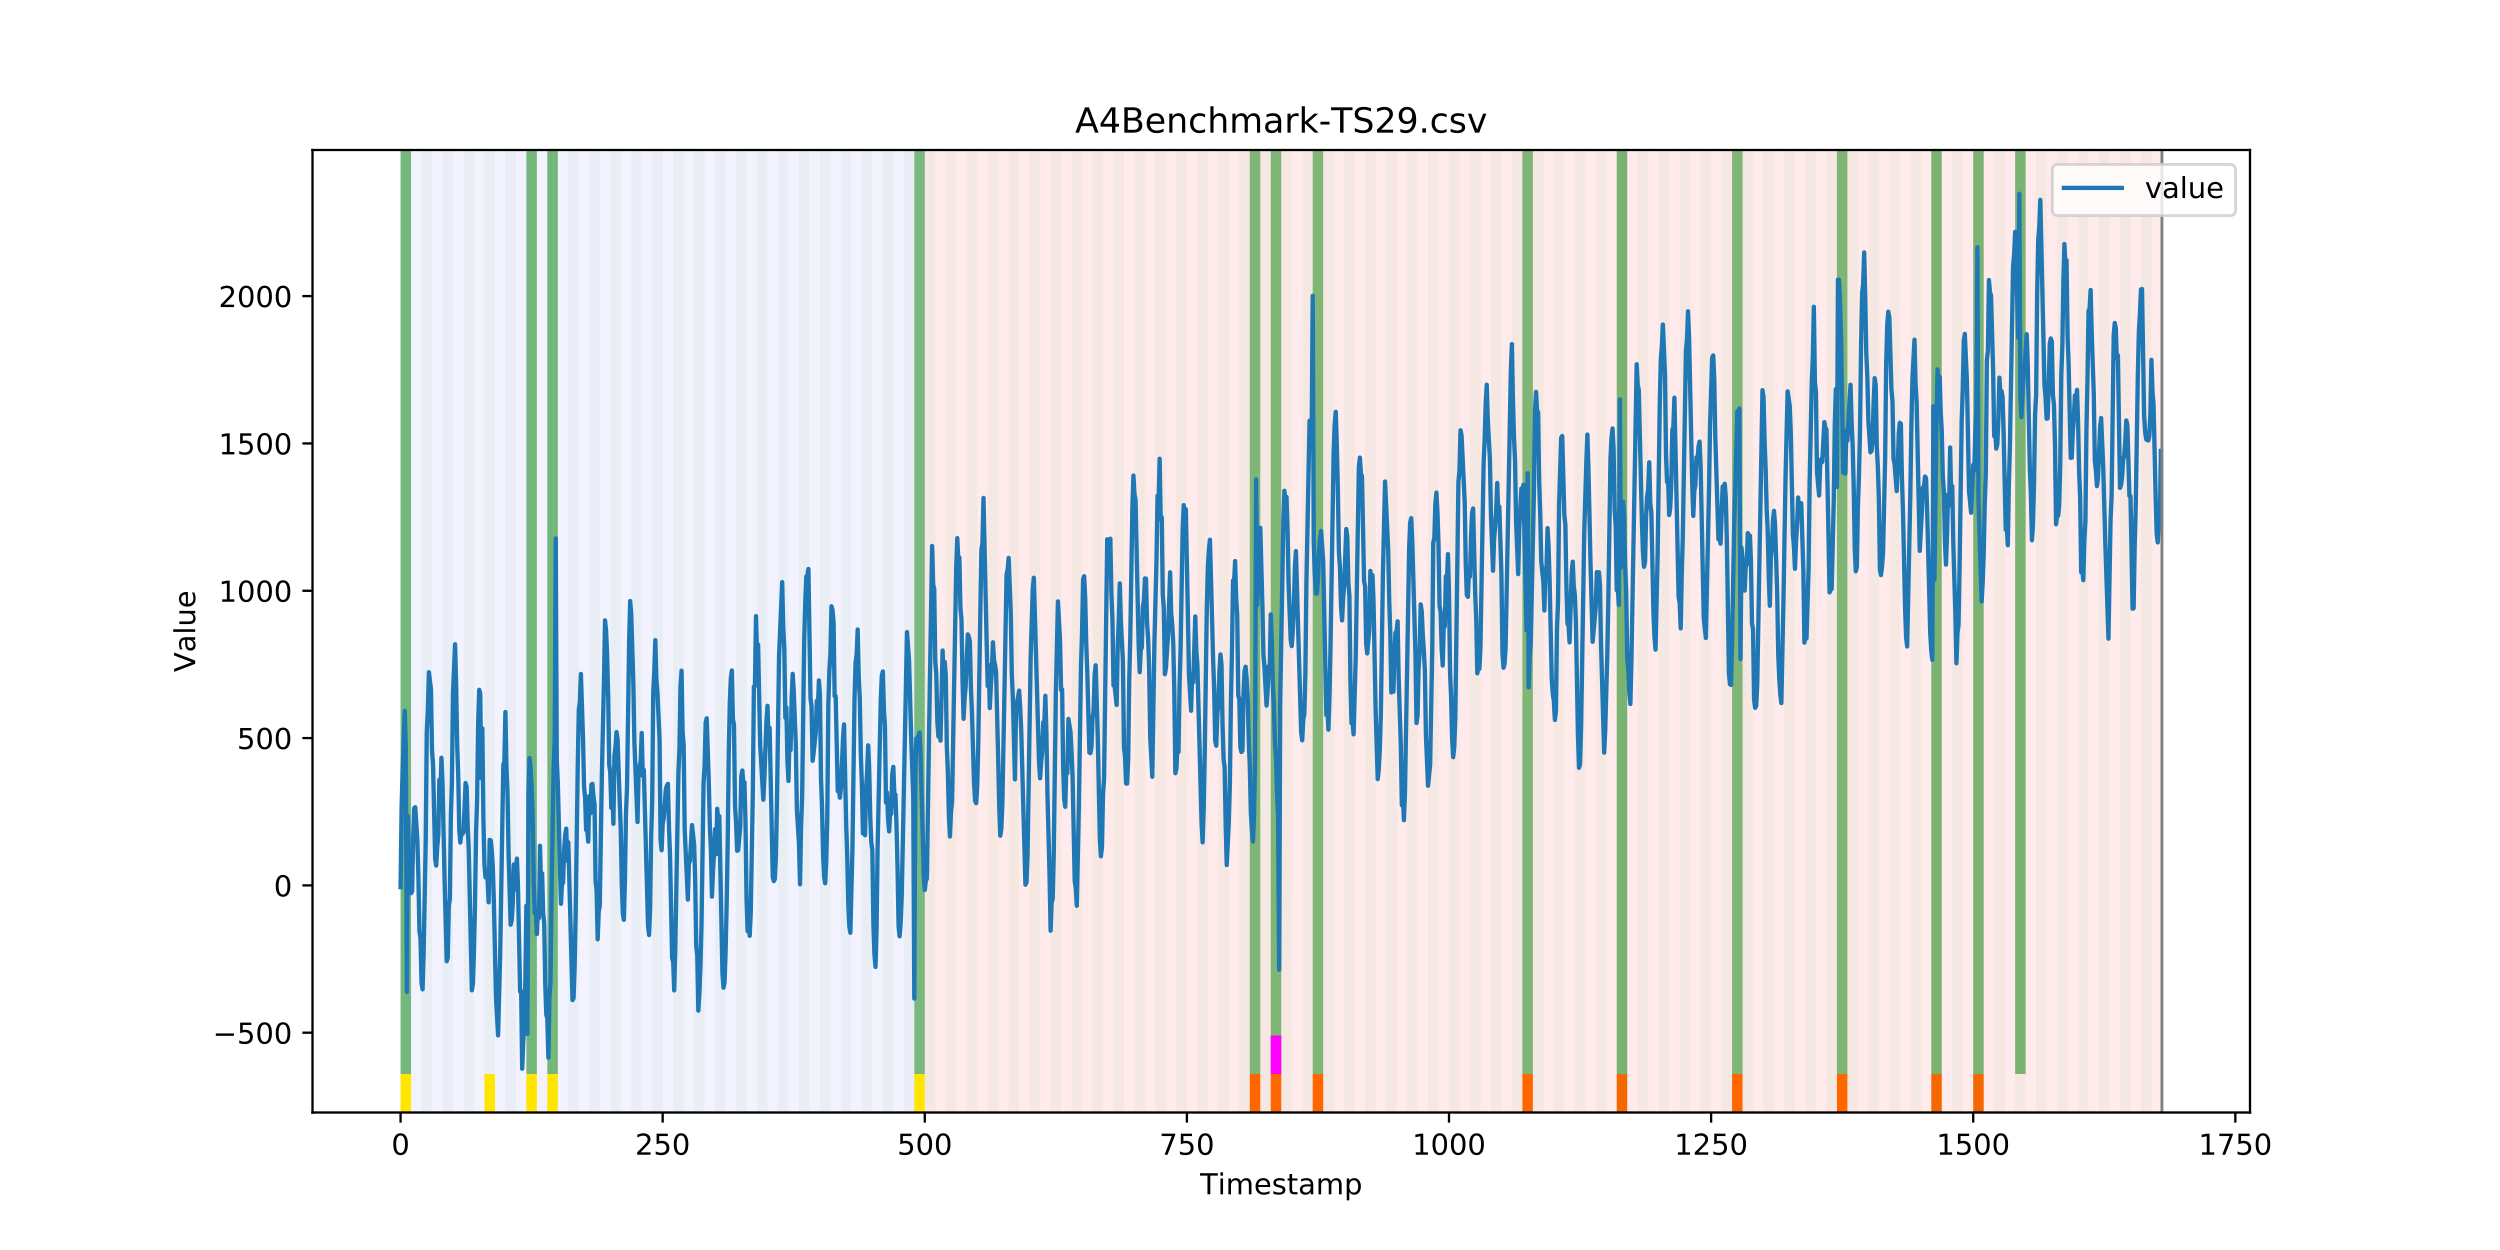 <?xml version="1.0" encoding="utf-8" standalone="no"?>
<!DOCTYPE svg PUBLIC "-//W3C//DTD SVG 1.1//EN"
  "http://www.w3.org/Graphics/SVG/1.1/DTD/svg11.dtd">
<!-- Created with matplotlib (https://matplotlib.org/) -->
<svg height="432pt" version="1.1" viewBox="0 0 864 432" width="864pt" xmlns="http://www.w3.org/2000/svg" xmlns:xlink="http://www.w3.org/1999/xlink">
 <defs>
  <style type="text/css">
*{stroke-linecap:butt;stroke-linejoin:round;}
  </style>
 </defs>
 <g id="figure_1">
  <g id="patch_1">
   <path d="M 0 432 
L 864 432 
L 864 0 
L 0 0 
z
" style="fill:#ffffff;"/>
  </g>
  <g id="axes_1">
   <g id="patch_2">
    <path d="M 108 384.48 
L 777.6 384.48 
L 777.6 51.84 
L 108 51.84 
z
" style="fill:#ffffff;"/>
   </g>
   <g id="patch_3">
    <path clip-path="url(#pa25a39dd08)" d="M 138.436 384.48 
L 138.436 51.84 
L 319.605 51.84 
L 319.605 384.48 
z
" style="fill:#0000ff;opacity:0.05;"/>
   </g>
   <g id="patch_4">
    <path clip-path="url(#pa25a39dd08)" d="M 319.605 384.48 
L 319.605 51.84 
L 747.164 51.84 
L 747.164 384.48 
z
" style="fill:#ff0000;opacity:0.08;"/>
   </g>
   <g id="patch_5">
    <path clip-path="url(#pa25a39dd08)" d="M 138.436 384.48 
L 138.436 51.84 
L 142.06 51.84 
L 142.06 384.48 
z
" style="fill:#008000;opacity:0.04;"/>
   </g>
   <g id="patch_6">
    <path clip-path="url(#pa25a39dd08)" d="M 138.436 371.174 
L 138.436 51.84 
L 142.06 51.84 
L 142.06 371.174 
z
" style="fill:#008000;opacity:0.5;"/>
   </g>
   <g id="patch_7">
    <path clip-path="url(#pa25a39dd08)" d="M 138.436 384.48 
L 138.436 371.174 
L 142.06 371.174 
L 142.06 384.48 
z
" style="fill:#ffe500;"/>
   </g>
   <g id="patch_8">
    <path clip-path="url(#pa25a39dd08)" d="M 145.683 384.48 
L 145.683 51.84 
L 149.306 51.84 
L 149.306 384.48 
z
" style="fill:#008000;opacity:0.04;"/>
   </g>
   <g id="patch_9">
    <path clip-path="url(#pa25a39dd08)" d="M 152.93 384.48 
L 152.93 51.84 
L 156.553 51.84 
L 156.553 384.48 
z
" style="fill:#008000;opacity:0.04;"/>
   </g>
   <g id="patch_10">
    <path clip-path="url(#pa25a39dd08)" d="M 160.177 384.48 
L 160.177 51.84 
L 163.8 51.84 
L 163.8 384.48 
z
" style="fill:#008000;opacity:0.04;"/>
   </g>
   <g id="patch_11">
    <path clip-path="url(#pa25a39dd08)" d="M 167.423 384.48 
L 167.423 51.84 
L 171.047 51.84 
L 171.047 384.48 
z
" style="fill:#008000;opacity:0.04;"/>
   </g>
   <g id="patch_12">
    <path clip-path="url(#pa25a39dd08)" d="M 167.423 384.48 
L 167.423 371.174 
L 171.047 371.174 
L 171.047 384.48 
z
" style="fill:#ffe500;"/>
   </g>
   <g id="patch_13">
    <path clip-path="url(#pa25a39dd08)" d="M 174.67 384.48 
L 174.67 51.84 
L 178.294 51.84 
L 178.294 384.48 
z
" style="fill:#008000;opacity:0.04;"/>
   </g>
   <g id="patch_14">
    <path clip-path="url(#pa25a39dd08)" d="M 181.917 384.48 
L 181.917 51.84 
L 185.54 51.84 
L 185.54 384.48 
z
" style="fill:#008000;opacity:0.04;"/>
   </g>
   <g id="patch_15">
    <path clip-path="url(#pa25a39dd08)" d="M 181.917 371.174 
L 181.917 51.84 
L 185.54 51.84 
L 185.54 371.174 
z
" style="fill:#008000;opacity:0.5;"/>
   </g>
   <g id="patch_16">
    <path clip-path="url(#pa25a39dd08)" d="M 181.917 384.48 
L 181.917 371.174 
L 185.54 371.174 
L 185.54 384.48 
z
" style="fill:#ffe500;"/>
   </g>
   <g id="patch_17">
    <path clip-path="url(#pa25a39dd08)" d="M 189.164 384.48 
L 189.164 51.84 
L 192.787 51.84 
L 192.787 384.48 
z
" style="fill:#008000;opacity:0.04;"/>
   </g>
   <g id="patch_18">
    <path clip-path="url(#pa25a39dd08)" d="M 189.164 371.174 
L 189.164 51.84 
L 192.787 51.84 
L 192.787 371.174 
z
" style="fill:#008000;opacity:0.5;"/>
   </g>
   <g id="patch_19">
    <path clip-path="url(#pa25a39dd08)" d="M 189.164 384.48 
L 189.164 371.174 
L 192.787 371.174 
L 192.787 384.48 
z
" style="fill:#ffe500;"/>
   </g>
   <g id="patch_20">
    <path clip-path="url(#pa25a39dd08)" d="M 196.41 384.48 
L 196.41 51.84 
L 200.034 51.84 
L 200.034 384.48 
z
" style="fill:#008000;opacity:0.04;"/>
   </g>
   <g id="patch_21">
    <path clip-path="url(#pa25a39dd08)" d="M 203.657 384.48 
L 203.657 51.84 
L 207.281 51.84 
L 207.281 384.48 
z
" style="fill:#008000;opacity:0.04;"/>
   </g>
   <g id="patch_22">
    <path clip-path="url(#pa25a39dd08)" d="M 210.904 384.48 
L 210.904 51.84 
L 214.527 51.84 
L 214.527 384.48 
z
" style="fill:#008000;opacity:0.04;"/>
   </g>
   <g id="patch_23">
    <path clip-path="url(#pa25a39dd08)" d="M 218.151 384.48 
L 218.151 51.84 
L 221.774 51.84 
L 221.774 384.48 
z
" style="fill:#008000;opacity:0.04;"/>
   </g>
   <g id="patch_24">
    <path clip-path="url(#pa25a39dd08)" d="M 225.397 384.48 
L 225.397 51.84 
L 229.021 51.84 
L 229.021 384.48 
z
" style="fill:#008000;opacity:0.04;"/>
   </g>
   <g id="patch_25">
    <path clip-path="url(#pa25a39dd08)" d="M 232.644 384.48 
L 232.644 51.84 
L 236.268 51.84 
L 236.268 384.48 
z
" style="fill:#008000;opacity:0.04;"/>
   </g>
   <g id="patch_26">
    <path clip-path="url(#pa25a39dd08)" d="M 239.891 384.48 
L 239.891 51.84 
L 243.514 51.84 
L 243.514 384.48 
z
" style="fill:#008000;opacity:0.04;"/>
   </g>
   <g id="patch_27">
    <path clip-path="url(#pa25a39dd08)" d="M 247.138 384.48 
L 247.138 51.84 
L 250.761 51.84 
L 250.761 384.48 
z
" style="fill:#008000;opacity:0.04;"/>
   </g>
   <g id="patch_28">
    <path clip-path="url(#pa25a39dd08)" d="M 431.93 384.48 
L 431.93 371.174 
L 435.553 371.174 
L 435.553 384.48 
z
" style="fill:#ff6600;"/>
   </g>
   <g id="patch_29">
    <path clip-path="url(#pa25a39dd08)" d="M 254.384 384.48 
L 254.384 51.84 
L 258.008 51.84 
L 258.008 384.48 
z
" style="fill:#008000;opacity:0.04;"/>
   </g>
   <g id="patch_30">
    <path clip-path="url(#pa25a39dd08)" d="M 439.177 384.48 
L 439.177 371.174 
L 442.8 371.174 
L 442.8 384.48 
z
" style="fill:#ff6600;"/>
   </g>
   <g id="patch_31">
    <path clip-path="url(#pa25a39dd08)" d="M 261.631 384.48 
L 261.631 51.84 
L 265.255 51.84 
L 265.255 384.48 
z
" style="fill:#008000;opacity:0.04;"/>
   </g>
   <g id="patch_32">
    <path clip-path="url(#pa25a39dd08)" d="M 268.878 384.48 
L 268.878 51.84 
L 272.501 51.84 
L 272.501 384.48 
z
" style="fill:#008000;opacity:0.04;"/>
   </g>
   <g id="patch_33">
    <path clip-path="url(#pa25a39dd08)" d="M 453.67 384.48 
L 453.67 371.174 
L 457.294 371.174 
L 457.294 384.48 
z
" style="fill:#ff6600;"/>
   </g>
   <g id="patch_34">
    <path clip-path="url(#pa25a39dd08)" d="M 276.125 384.48 
L 276.125 51.84 
L 279.748 51.84 
L 279.748 384.48 
z
" style="fill:#008000;opacity:0.04;"/>
   </g>
   <g id="patch_35">
    <path clip-path="url(#pa25a39dd08)" d="M 283.371 384.48 
L 283.371 51.84 
L 286.995 51.84 
L 286.995 384.48 
z
" style="fill:#008000;opacity:0.04;"/>
   </g>
   <g id="patch_36">
    <path clip-path="url(#pa25a39dd08)" d="M 290.618 384.48 
L 290.618 51.84 
L 294.242 51.84 
L 294.242 384.48 
z
" style="fill:#008000;opacity:0.04;"/>
   </g>
   <g id="patch_37">
    <path clip-path="url(#pa25a39dd08)" d="M 297.865 384.48 
L 297.865 51.84 
L 301.488 51.84 
L 301.488 384.48 
z
" style="fill:#008000;opacity:0.04;"/>
   </g>
   <g id="patch_38">
    <path clip-path="url(#pa25a39dd08)" d="M 305.112 384.48 
L 305.112 51.84 
L 308.735 51.84 
L 308.735 384.48 
z
" style="fill:#008000;opacity:0.04;"/>
   </g>
   <g id="patch_39">
    <path clip-path="url(#pa25a39dd08)" d="M 312.358 384.48 
L 312.358 51.84 
L 315.982 51.84 
L 315.982 384.48 
z
" style="fill:#008000;opacity:0.04;"/>
   </g>
   <g id="patch_40">
    <path clip-path="url(#pa25a39dd08)" d="M 315.982 371.174 
L 315.982 51.84 
L 319.605 51.84 
L 319.605 371.174 
z
" style="fill:#008000;opacity:0.5;"/>
   </g>
   <g id="patch_41">
    <path clip-path="url(#pa25a39dd08)" d="M 315.982 384.48 
L 315.982 371.174 
L 319.605 371.174 
L 319.605 384.48 
z
" style="fill:#ffe500;"/>
   </g>
   <g id="patch_42">
    <path clip-path="url(#pa25a39dd08)" d="M 319.605 384.48 
L 319.605 51.84 
L 323.229 51.84 
L 323.229 384.48 
z
" style="fill:#008000;opacity:0.04;"/>
   </g>
   <g id="patch_43">
    <path clip-path="url(#pa25a39dd08)" d="M 326.852 384.48 
L 326.852 51.84 
L 330.475 51.84 
L 330.475 384.48 
z
" style="fill:#008000;opacity:0.04;"/>
   </g>
   <g id="patch_44">
    <path clip-path="url(#pa25a39dd08)" d="M 334.099 384.48 
L 334.099 51.84 
L 337.722 51.84 
L 337.722 384.48 
z
" style="fill:#008000;opacity:0.04;"/>
   </g>
   <g id="patch_45">
    <path clip-path="url(#pa25a39dd08)" d="M 341.345 384.48 
L 341.345 51.84 
L 344.969 51.84 
L 344.969 384.48 
z
" style="fill:#008000;opacity:0.04;"/>
   </g>
   <g id="patch_46">
    <path clip-path="url(#pa25a39dd08)" d="M 526.138 384.48 
L 526.138 371.174 
L 529.761 371.174 
L 529.761 384.48 
z
" style="fill:#ff6600;"/>
   </g>
   <g id="patch_47">
    <path clip-path="url(#pa25a39dd08)" d="M 348.592 384.48 
L 348.592 51.84 
L 352.216 51.84 
L 352.216 384.48 
z
" style="fill:#008000;opacity:0.04;"/>
   </g>
   <g id="patch_48">
    <path clip-path="url(#pa25a39dd08)" d="M 355.839 384.48 
L 355.839 51.84 
L 359.462 51.84 
L 359.462 384.48 
z
" style="fill:#008000;opacity:0.04;"/>
   </g>
   <g id="patch_49">
    <path clip-path="url(#pa25a39dd08)" d="M 363.086 384.48 
L 363.086 51.84 
L 366.709 51.84 
L 366.709 384.48 
z
" style="fill:#008000;opacity:0.04;"/>
   </g>
   <g id="patch_50">
    <path clip-path="url(#pa25a39dd08)" d="M 370.332 384.48 
L 370.332 51.84 
L 373.956 51.84 
L 373.956 384.48 
z
" style="fill:#008000;opacity:0.04;"/>
   </g>
   <g id="patch_51">
    <path clip-path="url(#pa25a39dd08)" d="M 377.579 384.48 
L 377.579 51.84 
L 381.203 51.84 
L 381.203 384.48 
z
" style="fill:#008000;opacity:0.04;"/>
   </g>
   <g id="patch_52">
    <path clip-path="url(#pa25a39dd08)" d="M 558.748 384.48 
L 558.748 371.174 
L 562.371 371.174 
L 562.371 384.48 
z
" style="fill:#ff6600;"/>
   </g>
   <g id="patch_53">
    <path clip-path="url(#pa25a39dd08)" d="M 384.826 384.48 
L 384.826 51.84 
L 388.449 51.84 
L 388.449 384.48 
z
" style="fill:#008000;opacity:0.04;"/>
   </g>
   <g id="patch_54">
    <path clip-path="url(#pa25a39dd08)" d="M 392.073 384.48 
L 392.073 51.84 
L 395.696 51.84 
L 395.696 384.48 
z
" style="fill:#008000;opacity:0.04;"/>
   </g>
   <g id="patch_55">
    <path clip-path="url(#pa25a39dd08)" d="M 399.319 384.48 
L 399.319 51.84 
L 402.943 51.84 
L 402.943 384.48 
z
" style="fill:#008000;opacity:0.04;"/>
   </g>
   <g id="patch_56">
    <path clip-path="url(#pa25a39dd08)" d="M 406.566 384.48 
L 406.566 51.84 
L 410.19 51.84 
L 410.19 384.48 
z
" style="fill:#008000;opacity:0.04;"/>
   </g>
   <g id="patch_57">
    <path clip-path="url(#pa25a39dd08)" d="M 413.813 384.48 
L 413.813 51.84 
L 417.436 51.84 
L 417.436 384.48 
z
" style="fill:#008000;opacity:0.04;"/>
   </g>
   <g id="patch_58">
    <path clip-path="url(#pa25a39dd08)" d="M 598.605 384.48 
L 598.605 371.174 
L 602.229 371.174 
L 602.229 384.48 
z
" style="fill:#ff6600;"/>
   </g>
   <g id="patch_59">
    <path clip-path="url(#pa25a39dd08)" d="M 421.06 384.48 
L 421.06 51.84 
L 424.683 51.84 
L 424.683 384.48 
z
" style="fill:#008000;opacity:0.04;"/>
   </g>
   <g id="patch_60">
    <path clip-path="url(#pa25a39dd08)" d="M 428.306 384.48 
L 428.306 51.84 
L 431.93 51.84 
L 431.93 384.48 
z
" style="fill:#008000;opacity:0.04;"/>
   </g>
   <g id="patch_61">
    <path clip-path="url(#pa25a39dd08)" d="M 431.93 371.174 
L 431.93 51.84 
L 435.553 51.84 
L 435.553 371.174 
z
" style="fill:#008000;opacity:0.5;"/>
   </g>
   <g id="patch_62">
    <path clip-path="url(#pa25a39dd08)" d="M 435.553 384.48 
L 435.553 51.84 
L 439.177 51.84 
L 439.177 384.48 
z
" style="fill:#008000;opacity:0.04;"/>
   </g>
   <g id="patch_63">
    <path clip-path="url(#pa25a39dd08)" d="M 439.177 371.174 
L 439.177 51.84 
L 442.8 51.84 
L 442.8 371.174 
z
" style="fill:#008000;opacity:0.5;"/>
   </g>
   <g id="patch_64">
    <path clip-path="url(#pa25a39dd08)" d="M 439.177 371.174 
L 439.177 357.869 
L 442.8 357.869 
L 442.8 371.174 
z
" style="fill:#ff00ff;"/>
   </g>
   <g id="patch_65">
    <path clip-path="url(#pa25a39dd08)" d="M 442.8 384.48 
L 442.8 51.84 
L 446.423 51.84 
L 446.423 384.48 
z
" style="fill:#008000;opacity:0.04;"/>
   </g>
   <g id="patch_66">
    <path clip-path="url(#pa25a39dd08)" d="M 450.047 384.48 
L 450.047 51.84 
L 453.67 51.84 
L 453.67 384.48 
z
" style="fill:#008000;opacity:0.04;"/>
   </g>
   <g id="patch_67">
    <path clip-path="url(#pa25a39dd08)" d="M 453.67 371.174 
L 453.67 51.84 
L 457.294 51.84 
L 457.294 371.174 
z
" style="fill:#008000;opacity:0.5;"/>
   </g>
   <g id="patch_68">
    <path clip-path="url(#pa25a39dd08)" d="M 634.839 384.48 
L 634.839 371.174 
L 638.462 371.174 
L 638.462 384.48 
z
" style="fill:#ff6600;"/>
   </g>
   <g id="patch_69">
    <path clip-path="url(#pa25a39dd08)" d="M 457.294 384.48 
L 457.294 51.84 
L 460.917 51.84 
L 460.917 384.48 
z
" style="fill:#008000;opacity:0.04;"/>
   </g>
   <g id="patch_70">
    <path clip-path="url(#pa25a39dd08)" d="M 464.54 384.48 
L 464.54 51.84 
L 468.164 51.84 
L 468.164 384.48 
z
" style="fill:#008000;opacity:0.04;"/>
   </g>
   <g id="patch_71">
    <path clip-path="url(#pa25a39dd08)" d="M 471.787 384.48 
L 471.787 51.84 
L 475.41 51.84 
L 475.41 384.48 
z
" style="fill:#008000;opacity:0.04;"/>
   </g>
   <g id="patch_72">
    <path clip-path="url(#pa25a39dd08)" d="M 479.034 384.48 
L 479.034 51.84 
L 482.657 51.84 
L 482.657 384.48 
z
" style="fill:#008000;opacity:0.04;"/>
   </g>
   <g id="patch_73">
    <path clip-path="url(#pa25a39dd08)" d="M 486.281 384.48 
L 486.281 51.84 
L 489.904 51.84 
L 489.904 384.48 
z
" style="fill:#008000;opacity:0.04;"/>
   </g>
   <g id="patch_74">
    <path clip-path="url(#pa25a39dd08)" d="M 667.449 384.48 
L 667.449 371.174 
L 671.073 371.174 
L 671.073 384.48 
z
" style="fill:#ff6600;"/>
   </g>
   <g id="patch_75">
    <path clip-path="url(#pa25a39dd08)" d="M 493.527 384.48 
L 493.527 51.84 
L 497.151 51.84 
L 497.151 384.48 
z
" style="fill:#008000;opacity:0.04;"/>
   </g>
   <g id="patch_76">
    <path clip-path="url(#pa25a39dd08)" d="M 500.774 384.48 
L 500.774 51.84 
L 504.397 51.84 
L 504.397 384.48 
z
" style="fill:#008000;opacity:0.04;"/>
   </g>
   <g id="patch_77">
    <path clip-path="url(#pa25a39dd08)" d="M 681.943 384.48 
L 681.943 371.174 
L 685.566 371.174 
L 685.566 384.48 
z
" style="fill:#ff6600;"/>
   </g>
   <g id="patch_78">
    <path clip-path="url(#pa25a39dd08)" d="M 508.021 384.48 
L 508.021 51.84 
L 511.644 51.84 
L 511.644 384.48 
z
" style="fill:#008000;opacity:0.04;"/>
   </g>
   <g id="patch_79">
    <path clip-path="url(#pa25a39dd08)" d="M 515.268 384.48 
L 515.268 51.84 
L 518.891 51.84 
L 518.891 384.48 
z
" style="fill:#008000;opacity:0.04;"/>
   </g>
   <g id="patch_80">
    <path clip-path="url(#pa25a39dd08)" d="M 522.514 384.48 
L 522.514 51.84 
L 526.138 51.84 
L 526.138 384.48 
z
" style="fill:#008000;opacity:0.04;"/>
   </g>
   <g id="patch_81">
    <path clip-path="url(#pa25a39dd08)" d="M 526.138 371.174 
L 526.138 51.84 
L 529.761 51.84 
L 529.761 371.174 
z
" style="fill:#008000;opacity:0.5;"/>
   </g>
   <g id="patch_82">
    <path clip-path="url(#pa25a39dd08)" d="M 529.761 384.48 
L 529.761 51.84 
L 533.384 51.84 
L 533.384 384.48 
z
" style="fill:#008000;opacity:0.04;"/>
   </g>
   <g id="patch_83">
    <path clip-path="url(#pa25a39dd08)" d="M 537.008 384.48 
L 537.008 51.84 
L 540.631 51.84 
L 540.631 384.48 
z
" style="fill:#008000;opacity:0.04;"/>
   </g>
   <g id="patch_84">
    <path clip-path="url(#pa25a39dd08)" d="M 544.255 384.48 
L 544.255 51.84 
L 547.878 51.84 
L 547.878 384.48 
z
" style="fill:#008000;opacity:0.04;"/>
   </g>
   <g id="patch_85">
    <path clip-path="url(#pa25a39dd08)" d="M 551.501 384.48 
L 551.501 51.84 
L 555.125 51.84 
L 555.125 384.48 
z
" style="fill:#008000;opacity:0.04;"/>
   </g>
   <g id="patch_86">
    <path clip-path="url(#pa25a39dd08)" d="M 558.748 384.48 
L 558.748 51.84 
L 562.371 51.84 
L 562.371 384.48 
z
" style="fill:#008000;opacity:0.04;"/>
   </g>
   <g id="patch_87">
    <path clip-path="url(#pa25a39dd08)" d="M 558.748 371.174 
L 558.748 51.84 
L 562.371 51.84 
L 562.371 371.174 
z
" style="fill:#008000;opacity:0.5;"/>
   </g>
   <g id="patch_88">
    <path clip-path="url(#pa25a39dd08)" d="M 565.995 384.48 
L 565.995 51.84 
L 569.618 51.84 
L 569.618 384.48 
z
" style="fill:#008000;opacity:0.04;"/>
   </g>
   <g id="patch_89">
    <path clip-path="url(#pa25a39dd08)" d="M 573.242 384.48 
L 573.242 51.84 
L 576.865 51.84 
L 576.865 384.48 
z
" style="fill:#008000;opacity:0.04;"/>
   </g>
   <g id="patch_90">
    <path clip-path="url(#pa25a39dd08)" d="M 580.488 384.48 
L 580.488 51.84 
L 584.112 51.84 
L 584.112 384.48 
z
" style="fill:#008000;opacity:0.04;"/>
   </g>
   <g id="patch_91">
    <path clip-path="url(#pa25a39dd08)" d="M 587.735 384.48 
L 587.735 51.84 
L 591.358 51.84 
L 591.358 384.48 
z
" style="fill:#008000;opacity:0.04;"/>
   </g>
   <g id="patch_92">
    <path clip-path="url(#pa25a39dd08)" d="M 594.982 384.48 
L 594.982 51.84 
L 598.605 51.84 
L 598.605 384.48 
z
" style="fill:#008000;opacity:0.04;"/>
   </g>
   <g id="patch_93">
    <path clip-path="url(#pa25a39dd08)" d="M 598.605 371.174 
L 598.605 51.84 
L 602.229 51.84 
L 602.229 371.174 
z
" style="fill:#008000;opacity:0.5;"/>
   </g>
   <g id="patch_94">
    <path clip-path="url(#pa25a39dd08)" d="M 602.229 384.48 
L 602.229 51.84 
L 605.852 51.84 
L 605.852 384.48 
z
" style="fill:#008000;opacity:0.04;"/>
   </g>
   <g id="patch_95">
    <path clip-path="url(#pa25a39dd08)" d="M 609.475 384.48 
L 609.475 51.84 
L 613.099 51.84 
L 613.099 384.48 
z
" style="fill:#008000;opacity:0.04;"/>
   </g>
   <g id="patch_96">
    <path clip-path="url(#pa25a39dd08)" d="M 616.722 384.48 
L 616.722 51.84 
L 620.345 51.84 
L 620.345 384.48 
z
" style="fill:#008000;opacity:0.04;"/>
   </g>
   <g id="patch_97">
    <path clip-path="url(#pa25a39dd08)" d="M 623.969 384.48 
L 623.969 51.84 
L 627.592 51.84 
L 627.592 384.48 
z
" style="fill:#008000;opacity:0.04;"/>
   </g>
   <g id="patch_98">
    <path clip-path="url(#pa25a39dd08)" d="M 631.216 384.48 
L 631.216 51.84 
L 634.839 51.84 
L 634.839 384.48 
z
" style="fill:#008000;opacity:0.04;"/>
   </g>
   <g id="patch_99">
    <path clip-path="url(#pa25a39dd08)" d="M 634.839 371.174 
L 634.839 51.84 
L 638.462 51.84 
L 638.462 371.174 
z
" style="fill:#008000;opacity:0.5;"/>
   </g>
   <g id="patch_100">
    <path clip-path="url(#pa25a39dd08)" d="M 638.462 384.48 
L 638.462 51.84 
L 642.086 51.84 
L 642.086 384.48 
z
" style="fill:#008000;opacity:0.04;"/>
   </g>
   <g id="patch_101">
    <path clip-path="url(#pa25a39dd08)" d="M 645.709 384.48 
L 645.709 51.84 
L 649.332 51.84 
L 649.332 384.48 
z
" style="fill:#008000;opacity:0.04;"/>
   </g>
   <g id="patch_102">
    <path clip-path="url(#pa25a39dd08)" d="M 652.956 384.48 
L 652.956 51.84 
L 656.579 51.84 
L 656.579 384.48 
z
" style="fill:#008000;opacity:0.04;"/>
   </g>
   <g id="patch_103">
    <path clip-path="url(#pa25a39dd08)" d="M 660.203 384.48 
L 660.203 51.84 
L 663.826 51.84 
L 663.826 384.48 
z
" style="fill:#008000;opacity:0.04;"/>
   </g>
   <g id="patch_104">
    <path clip-path="url(#pa25a39dd08)" d="M 667.449 384.48 
L 667.449 51.84 
L 671.073 51.84 
L 671.073 384.48 
z
" style="fill:#008000;opacity:0.04;"/>
   </g>
   <g id="patch_105">
    <path clip-path="url(#pa25a39dd08)" d="M 667.449 371.174 
L 667.449 51.84 
L 671.073 51.84 
L 671.073 371.174 
z
" style="fill:#008000;opacity:0.5;"/>
   </g>
   <g id="patch_106">
    <path clip-path="url(#pa25a39dd08)" d="M 674.696 384.48 
L 674.696 51.84 
L 678.319 51.84 
L 678.319 384.48 
z
" style="fill:#008000;opacity:0.04;"/>
   </g>
   <g id="patch_107">
    <path clip-path="url(#pa25a39dd08)" d="M 681.943 384.48 
L 681.943 51.84 
L 685.566 51.84 
L 685.566 384.48 
z
" style="fill:#008000;opacity:0.04;"/>
   </g>
   <g id="patch_108">
    <path clip-path="url(#pa25a39dd08)" d="M 681.943 371.174 
L 681.943 51.84 
L 685.566 51.84 
L 685.566 371.174 
z
" style="fill:#008000;opacity:0.5;"/>
   </g>
   <g id="patch_109">
    <path clip-path="url(#pa25a39dd08)" d="M 689.19 384.48 
L 689.19 51.84 
L 692.813 51.84 
L 692.813 384.48 
z
" style="fill:#008000;opacity:0.04;"/>
   </g>
   <g id="patch_110">
    <path clip-path="url(#pa25a39dd08)" d="M 696.436 384.48 
L 696.436 51.84 
L 700.06 51.84 
L 700.06 384.48 
z
" style="fill:#008000;opacity:0.04;"/>
   </g>
   <g id="patch_111">
    <path clip-path="url(#pa25a39dd08)" d="M 696.436 371.174 
L 696.436 51.84 
L 700.06 51.84 
L 700.06 371.174 
z
" style="fill:#008000;opacity:0.5;"/>
   </g>
   <g id="patch_112">
    <path clip-path="url(#pa25a39dd08)" d="M 703.683 384.48 
L 703.683 51.84 
L 707.306 51.84 
L 707.306 384.48 
z
" style="fill:#008000;opacity:0.04;"/>
   </g>
   <g id="patch_113">
    <path clip-path="url(#pa25a39dd08)" d="M 710.93 384.48 
L 710.93 51.84 
L 714.553 51.84 
L 714.553 384.48 
z
" style="fill:#008000;opacity:0.04;"/>
   </g>
   <g id="patch_114">
    <path clip-path="url(#pa25a39dd08)" d="M 718.177 384.48 
L 718.177 51.84 
L 721.8 51.84 
L 721.8 384.48 
z
" style="fill:#008000;opacity:0.04;"/>
   </g>
   <g id="patch_115">
    <path clip-path="url(#pa25a39dd08)" d="M 725.423 384.48 
L 725.423 51.84 
L 729.047 51.84 
L 729.047 384.48 
z
" style="fill:#008000;opacity:0.04;"/>
   </g>
   <g id="patch_116">
    <path clip-path="url(#pa25a39dd08)" d="M 732.67 384.48 
L 732.67 51.84 
L 736.294 51.84 
L 736.294 384.48 
z
" style="fill:#008000;opacity:0.04;"/>
   </g>
   <g id="patch_117">
    <path clip-path="url(#pa25a39dd08)" d="M 739.917 384.48 
L 739.917 51.84 
L 743.54 51.84 
L 743.54 384.48 
z
" style="fill:#008000;opacity:0.04;"/>
   </g>
   <g id="matplotlib.axis_1">
    <g id="xtick_1">
     <g id="line2d_1">
      <defs>
       <path d="M 0 0 
L 0 3.5 
" id="mf8abf52dc3" style="stroke:#000000;stroke-width:0.8;"/>
      </defs>
      <g>
       <use style="stroke:#000000;stroke-width:0.8;" x="138.436" xlink:href="#mf8abf52dc3" y="384.48"/>
      </g>
     </g>
     <g id="text_1">
      <!-- 0 -->
      <defs>
       <path d="M 31.781 66.406 
Q 24.172 66.406 20.328 58.906 
Q 16.5 51.422 16.5 36.375 
Q 16.5 21.391 20.328 13.891 
Q 24.172 6.391 31.781 6.391 
Q 39.453 6.391 43.281 13.891 
Q 47.125 21.391 47.125 36.375 
Q 47.125 51.422 43.281 58.906 
Q 39.453 66.406 31.781 66.406 
z
M 31.781 74.219 
Q 44.047 74.219 50.516 64.516 
Q 56.984 54.828 56.984 36.375 
Q 56.984 17.969 50.516 8.266 
Q 44.047 -1.422 31.781 -1.422 
Q 19.531 -1.422 13.062 8.266 
Q 6.594 17.969 6.594 36.375 
Q 6.594 54.828 13.062 64.516 
Q 19.531 74.219 31.781 74.219 
z
" id="DejaVuSans-48"/>
      </defs>
      <g transform="translate(135.255 399.078)scale(0.1 -0.1)">
       <use xlink:href="#DejaVuSans-48"/>
      </g>
     </g>
    </g>
    <g id="xtick_2">
     <g id="line2d_2">
      <g>
       <use style="stroke:#000000;stroke-width:0.8;" x="229.021" xlink:href="#mf8abf52dc3" y="384.48"/>
      </g>
     </g>
     <g id="text_2">
      <!-- 250 -->
      <defs>
       <path d="M 19.188 8.297 
L 53.609 8.297 
L 53.609 0 
L 7.328 0 
L 7.328 8.297 
Q 12.938 14.109 22.625 23.891 
Q 32.328 33.688 34.812 36.531 
Q 39.547 41.844 41.422 45.531 
Q 43.312 49.219 43.312 52.781 
Q 43.312 58.594 39.234 62.25 
Q 35.156 65.922 28.609 65.922 
Q 23.969 65.922 18.812 64.312 
Q 13.672 62.703 7.812 59.422 
L 7.812 69.391 
Q 13.766 71.781 18.938 73 
Q 24.125 74.219 28.422 74.219 
Q 39.75 74.219 46.484 68.547 
Q 53.219 62.891 53.219 53.422 
Q 53.219 48.922 51.531 44.891 
Q 49.859 40.875 45.406 35.406 
Q 44.188 33.984 37.641 27.219 
Q 31.109 20.453 19.188 8.297 
z
" id="DejaVuSans-50"/>
       <path d="M 10.797 72.906 
L 49.516 72.906 
L 49.516 64.594 
L 19.828 64.594 
L 19.828 46.734 
Q 21.969 47.469 24.109 47.828 
Q 26.266 48.188 28.422 48.188 
Q 40.625 48.188 47.75 41.5 
Q 54.891 34.812 54.891 23.391 
Q 54.891 11.625 47.562 5.094 
Q 40.234 -1.422 26.906 -1.422 
Q 22.312 -1.422 17.547 -0.641 
Q 12.797 0.141 7.719 1.703 
L 7.719 11.625 
Q 12.109 9.234 16.797 8.062 
Q 21.484 6.891 26.703 6.891 
Q 35.156 6.891 40.078 11.328 
Q 45.016 15.766 45.016 23.391 
Q 45.016 31 40.078 35.438 
Q 35.156 39.891 26.703 39.891 
Q 22.75 39.891 18.812 39.016 
Q 14.891 38.141 10.797 36.281 
z
" id="DejaVuSans-53"/>
      </defs>
      <g transform="translate(219.477 399.078)scale(0.1 -0.1)">
       <use xlink:href="#DejaVuSans-50"/>
       <use x="63.623" xlink:href="#DejaVuSans-53"/>
       <use x="127.246" xlink:href="#DejaVuSans-48"/>
      </g>
     </g>
    </g>
    <g id="xtick_3">
     <g id="line2d_3">
      <g>
       <use style="stroke:#000000;stroke-width:0.8;" x="319.605" xlink:href="#mf8abf52dc3" y="384.48"/>
      </g>
     </g>
     <g id="text_3">
      <!-- 500 -->
      <g transform="translate(310.061 399.078)scale(0.1 -0.1)">
       <use xlink:href="#DejaVuSans-53"/>
       <use x="63.623" xlink:href="#DejaVuSans-48"/>
       <use x="127.246" xlink:href="#DejaVuSans-48"/>
      </g>
     </g>
    </g>
    <g id="xtick_4">
     <g id="line2d_4">
      <g>
       <use style="stroke:#000000;stroke-width:0.8;" x="410.19" xlink:href="#mf8abf52dc3" y="384.48"/>
      </g>
     </g>
     <g id="text_4">
      <!-- 750 -->
      <defs>
       <path d="M 8.203 72.906 
L 55.078 72.906 
L 55.078 68.703 
L 28.609 0 
L 18.312 0 
L 43.219 64.594 
L 8.203 64.594 
z
" id="DejaVuSans-55"/>
      </defs>
      <g transform="translate(400.646 399.078)scale(0.1 -0.1)">
       <use xlink:href="#DejaVuSans-55"/>
       <use x="63.623" xlink:href="#DejaVuSans-53"/>
       <use x="127.246" xlink:href="#DejaVuSans-48"/>
      </g>
     </g>
    </g>
    <g id="xtick_5">
     <g id="line2d_5">
      <g>
       <use style="stroke:#000000;stroke-width:0.8;" x="500.774" xlink:href="#mf8abf52dc3" y="384.48"/>
      </g>
     </g>
     <g id="text_5">
      <!-- 1000 -->
      <defs>
       <path d="M 12.406 8.297 
L 28.516 8.297 
L 28.516 63.922 
L 10.984 60.406 
L 10.984 69.391 
L 28.422 72.906 
L 38.281 72.906 
L 38.281 8.297 
L 54.391 8.297 
L 54.391 0 
L 12.406 0 
z
" id="DejaVuSans-49"/>
      </defs>
      <g transform="translate(488.049 399.078)scale(0.1 -0.1)">
       <use xlink:href="#DejaVuSans-49"/>
       <use x="63.623" xlink:href="#DejaVuSans-48"/>
       <use x="127.246" xlink:href="#DejaVuSans-48"/>
       <use x="190.869" xlink:href="#DejaVuSans-48"/>
      </g>
     </g>
    </g>
    <g id="xtick_6">
     <g id="line2d_6">
      <g>
       <use style="stroke:#000000;stroke-width:0.8;" x="591.358" xlink:href="#mf8abf52dc3" y="384.48"/>
      </g>
     </g>
     <g id="text_6">
      <!-- 1250 -->
      <g transform="translate(578.633 399.078)scale(0.1 -0.1)">
       <use xlink:href="#DejaVuSans-49"/>
       <use x="63.623" xlink:href="#DejaVuSans-50"/>
       <use x="127.246" xlink:href="#DejaVuSans-53"/>
       <use x="190.869" xlink:href="#DejaVuSans-48"/>
      </g>
     </g>
    </g>
    <g id="xtick_7">
     <g id="line2d_7">
      <g>
       <use style="stroke:#000000;stroke-width:0.8;" x="681.943" xlink:href="#mf8abf52dc3" y="384.48"/>
      </g>
     </g>
     <g id="text_7">
      <!-- 1500 -->
      <g transform="translate(669.218 399.078)scale(0.1 -0.1)">
       <use xlink:href="#DejaVuSans-49"/>
       <use x="63.623" xlink:href="#DejaVuSans-53"/>
       <use x="127.246" xlink:href="#DejaVuSans-48"/>
       <use x="190.869" xlink:href="#DejaVuSans-48"/>
      </g>
     </g>
    </g>
    <g id="xtick_8">
     <g id="line2d_8">
      <g>
       <use style="stroke:#000000;stroke-width:0.8;" x="772.527" xlink:href="#mf8abf52dc3" y="384.48"/>
      </g>
     </g>
     <g id="text_8">
      <!-- 1750 -->
      <g transform="translate(759.802 399.078)scale(0.1 -0.1)">
       <use xlink:href="#DejaVuSans-49"/>
       <use x="63.623" xlink:href="#DejaVuSans-55"/>
       <use x="127.246" xlink:href="#DejaVuSans-53"/>
       <use x="190.869" xlink:href="#DejaVuSans-48"/>
      </g>
     </g>
    </g>
    <g id="text_9">
     <!-- Timestamp -->
     <defs>
      <path d="M -0.297 72.906 
L 61.375 72.906 
L 61.375 64.594 
L 35.5 64.594 
L 35.5 0 
L 25.594 0 
L 25.594 64.594 
L -0.297 64.594 
z
" id="DejaVuSans-84"/>
      <path d="M 9.422 54.688 
L 18.406 54.688 
L 18.406 0 
L 9.422 0 
z
M 9.422 75.984 
L 18.406 75.984 
L 18.406 64.594 
L 9.422 64.594 
z
" id="DejaVuSans-105"/>
      <path d="M 52 44.188 
Q 55.375 50.25 60.062 53.125 
Q 64.75 56 71.094 56 
Q 79.641 56 84.281 50.016 
Q 88.922 44.047 88.922 33.016 
L 88.922 0 
L 79.891 0 
L 79.891 32.719 
Q 79.891 40.578 77.094 44.375 
Q 74.312 48.188 68.609 48.188 
Q 61.625 48.188 57.562 43.547 
Q 53.516 38.922 53.516 30.906 
L 53.516 0 
L 44.484 0 
L 44.484 32.719 
Q 44.484 40.625 41.703 44.406 
Q 38.922 48.188 33.109 48.188 
Q 26.219 48.188 22.156 43.531 
Q 18.109 38.875 18.109 30.906 
L 18.109 0 
L 9.078 0 
L 9.078 54.688 
L 18.109 54.688 
L 18.109 46.188 
Q 21.188 51.219 25.484 53.609 
Q 29.781 56 35.688 56 
Q 41.656 56 45.828 52.969 
Q 50 49.953 52 44.188 
z
" id="DejaVuSans-109"/>
      <path d="M 56.203 29.594 
L 56.203 25.203 
L 14.891 25.203 
Q 15.484 15.922 20.484 11.062 
Q 25.484 6.203 34.422 6.203 
Q 39.594 6.203 44.453 7.469 
Q 49.312 8.734 54.109 11.281 
L 54.109 2.781 
Q 49.266 0.734 44.188 -0.344 
Q 39.109 -1.422 33.891 -1.422 
Q 20.797 -1.422 13.156 6.188 
Q 5.516 13.812 5.516 26.812 
Q 5.516 40.234 12.766 48.109 
Q 20.016 56 32.328 56 
Q 43.359 56 49.781 48.891 
Q 56.203 41.797 56.203 29.594 
z
M 47.219 32.234 
Q 47.125 39.594 43.094 43.984 
Q 39.062 48.391 32.422 48.391 
Q 24.906 48.391 20.391 44.141 
Q 15.875 39.891 15.188 32.172 
z
" id="DejaVuSans-101"/>
      <path d="M 44.281 53.078 
L 44.281 44.578 
Q 40.484 46.531 36.375 47.5 
Q 32.281 48.484 27.875 48.484 
Q 21.188 48.484 17.844 46.438 
Q 14.5 44.391 14.5 40.281 
Q 14.5 37.156 16.891 35.375 
Q 19.281 33.594 26.516 31.984 
L 29.594 31.297 
Q 39.156 29.25 43.188 25.516 
Q 47.219 21.781 47.219 15.094 
Q 47.219 7.469 41.188 3.016 
Q 35.156 -1.422 24.609 -1.422 
Q 20.219 -1.422 15.453 -0.562 
Q 10.688 0.297 5.422 2 
L 5.422 11.281 
Q 10.406 8.688 15.234 7.391 
Q 20.062 6.109 24.812 6.109 
Q 31.156 6.109 34.562 8.281 
Q 37.984 10.453 37.984 14.406 
Q 37.984 18.062 35.516 20.016 
Q 33.062 21.969 24.703 23.781 
L 21.578 24.516 
Q 13.234 26.266 9.516 29.906 
Q 5.812 33.547 5.812 39.891 
Q 5.812 47.609 11.281 51.797 
Q 16.75 56 26.812 56 
Q 31.781 56 36.172 55.266 
Q 40.578 54.547 44.281 53.078 
z
" id="DejaVuSans-115"/>
      <path d="M 18.312 70.219 
L 18.312 54.688 
L 36.812 54.688 
L 36.812 47.703 
L 18.312 47.703 
L 18.312 18.016 
Q 18.312 11.328 20.141 9.422 
Q 21.969 7.516 27.594 7.516 
L 36.812 7.516 
L 36.812 0 
L 27.594 0 
Q 17.188 0 13.234 3.875 
Q 9.281 7.766 9.281 18.016 
L 9.281 47.703 
L 2.688 47.703 
L 2.688 54.688 
L 9.281 54.688 
L 9.281 70.219 
z
" id="DejaVuSans-116"/>
      <path d="M 34.281 27.484 
Q 23.391 27.484 19.188 25 
Q 14.984 22.516 14.984 16.5 
Q 14.984 11.719 18.141 8.906 
Q 21.297 6.109 26.703 6.109 
Q 34.188 6.109 38.703 11.406 
Q 43.219 16.703 43.219 25.484 
L 43.219 27.484 
z
M 52.203 31.203 
L 52.203 0 
L 43.219 0 
L 43.219 8.297 
Q 40.141 3.328 35.547 0.953 
Q 30.953 -1.422 24.312 -1.422 
Q 15.922 -1.422 10.953 3.297 
Q 6 8.016 6 15.922 
Q 6 25.141 12.172 29.828 
Q 18.359 34.516 30.609 34.516 
L 43.219 34.516 
L 43.219 35.406 
Q 43.219 41.609 39.141 45 
Q 35.062 48.391 27.688 48.391 
Q 23 48.391 18.547 47.266 
Q 14.109 46.141 10.016 43.891 
L 10.016 52.203 
Q 14.938 54.109 19.578 55.047 
Q 24.219 56 28.609 56 
Q 40.484 56 46.344 49.844 
Q 52.203 43.703 52.203 31.203 
z
" id="DejaVuSans-97"/>
      <path d="M 18.109 8.203 
L 18.109 -20.797 
L 9.078 -20.797 
L 9.078 54.688 
L 18.109 54.688 
L 18.109 46.391 
Q 20.953 51.266 25.266 53.625 
Q 29.594 56 35.594 56 
Q 45.562 56 51.781 48.094 
Q 58.016 40.188 58.016 27.297 
Q 58.016 14.406 51.781 6.484 
Q 45.562 -1.422 35.594 -1.422 
Q 29.594 -1.422 25.266 0.953 
Q 20.953 3.328 18.109 8.203 
z
M 48.688 27.297 
Q 48.688 37.203 44.609 42.844 
Q 40.531 48.484 33.406 48.484 
Q 26.266 48.484 22.188 42.844 
Q 18.109 37.203 18.109 27.297 
Q 18.109 17.391 22.188 11.75 
Q 26.266 6.109 33.406 6.109 
Q 40.531 6.109 44.609 11.75 
Q 48.688 17.391 48.688 27.297 
z
" id="DejaVuSans-112"/>
     </defs>
     <g transform="translate(414.739 412.757)scale(0.1 -0.1)">
      <use xlink:href="#DejaVuSans-84"/>
      <use x="61.037" xlink:href="#DejaVuSans-105"/>
      <use x="88.82" xlink:href="#DejaVuSans-109"/>
      <use x="186.232" xlink:href="#DejaVuSans-101"/>
      <use x="247.756" xlink:href="#DejaVuSans-115"/>
      <use x="299.855" xlink:href="#DejaVuSans-116"/>
      <use x="339.064" xlink:href="#DejaVuSans-97"/>
      <use x="400.344" xlink:href="#DejaVuSans-109"/>
      <use x="497.756" xlink:href="#DejaVuSans-112"/>
     </g>
    </g>
   </g>
   <g id="matplotlib.axis_2">
    <g id="ytick_1">
     <g id="line2d_9">
      <defs>
       <path d="M 0 0 
L -3.5 0 
" id="meea59e9d29" style="stroke:#000000;stroke-width:0.8;"/>
      </defs>
      <g>
       <use style="stroke:#000000;stroke-width:0.8;" x="108" xlink:href="#meea59e9d29" y="356.906"/>
      </g>
     </g>
     <g id="text_10">
      <!-- −500 -->
      <defs>
       <path d="M 10.594 35.5 
L 73.188 35.5 
L 73.188 27.203 
L 10.594 27.203 
z
" id="DejaVuSans-8722"/>
      </defs>
      <g transform="translate(73.533 360.705)scale(0.1 -0.1)">
       <use xlink:href="#DejaVuSans-8722"/>
       <use x="83.789" xlink:href="#DejaVuSans-53"/>
       <use x="147.412" xlink:href="#DejaVuSans-48"/>
       <use x="211.035" xlink:href="#DejaVuSans-48"/>
      </g>
     </g>
    </g>
    <g id="ytick_2">
     <g id="line2d_10">
      <g>
       <use style="stroke:#000000;stroke-width:0.8;" x="108" xlink:href="#meea59e9d29" y="305.991"/>
      </g>
     </g>
     <g id="text_11">
      <!-- 0 -->
      <g transform="translate(94.638 309.791)scale(0.1 -0.1)">
       <use xlink:href="#DejaVuSans-48"/>
      </g>
     </g>
    </g>
    <g id="ytick_3">
     <g id="line2d_11">
      <g>
       <use style="stroke:#000000;stroke-width:0.8;" x="108" xlink:href="#meea59e9d29" y="255.077"/>
      </g>
     </g>
     <g id="text_12">
      <!-- 500 -->
      <g transform="translate(81.912 258.876)scale(0.1 -0.1)">
       <use xlink:href="#DejaVuSans-53"/>
       <use x="63.623" xlink:href="#DejaVuSans-48"/>
       <use x="127.246" xlink:href="#DejaVuSans-48"/>
      </g>
     </g>
    </g>
    <g id="ytick_4">
     <g id="line2d_12">
      <g>
       <use style="stroke:#000000;stroke-width:0.8;" x="108" xlink:href="#meea59e9d29" y="204.162"/>
      </g>
     </g>
     <g id="text_13">
      <!-- 1000 -->
      <g transform="translate(75.55 207.961)scale(0.1 -0.1)">
       <use xlink:href="#DejaVuSans-49"/>
       <use x="63.623" xlink:href="#DejaVuSans-48"/>
       <use x="127.246" xlink:href="#DejaVuSans-48"/>
       <use x="190.869" xlink:href="#DejaVuSans-48"/>
      </g>
     </g>
    </g>
    <g id="ytick_5">
     <g id="line2d_13">
      <g>
       <use style="stroke:#000000;stroke-width:0.8;" x="108" xlink:href="#meea59e9d29" y="153.247"/>
      </g>
     </g>
     <g id="text_14">
      <!-- 1500 -->
      <g transform="translate(75.55 157.046)scale(0.1 -0.1)">
       <use xlink:href="#DejaVuSans-49"/>
       <use x="63.623" xlink:href="#DejaVuSans-53"/>
       <use x="127.246" xlink:href="#DejaVuSans-48"/>
       <use x="190.869" xlink:href="#DejaVuSans-48"/>
      </g>
     </g>
    </g>
    <g id="ytick_6">
     <g id="line2d_14">
      <g>
       <use style="stroke:#000000;stroke-width:0.8;" x="108" xlink:href="#meea59e9d29" y="102.332"/>
      </g>
     </g>
     <g id="text_15">
      <!-- 2000 -->
      <g transform="translate(75.55 106.131)scale(0.1 -0.1)">
       <use xlink:href="#DejaVuSans-50"/>
       <use x="63.623" xlink:href="#DejaVuSans-48"/>
       <use x="127.246" xlink:href="#DejaVuSans-48"/>
       <use x="190.869" xlink:href="#DejaVuSans-48"/>
      </g>
     </g>
    </g>
    <g id="text_16">
     <!-- Value -->
     <defs>
      <path d="M 28.609 0 
L 0.781 72.906 
L 11.078 72.906 
L 34.188 11.531 
L 57.328 72.906 
L 67.578 72.906 
L 39.797 0 
z
" id="DejaVuSans-86"/>
      <path d="M 9.422 75.984 
L 18.406 75.984 
L 18.406 0 
L 9.422 0 
z
" id="DejaVuSans-108"/>
      <path d="M 8.5 21.578 
L 8.5 54.688 
L 17.484 54.688 
L 17.484 21.922 
Q 17.484 14.156 20.5 10.266 
Q 23.531 6.391 29.594 6.391 
Q 36.859 6.391 41.078 11.031 
Q 45.312 15.672 45.312 23.688 
L 45.312 54.688 
L 54.297 54.688 
L 54.297 0 
L 45.312 0 
L 45.312 8.406 
Q 42.047 3.422 37.719 1 
Q 33.406 -1.422 27.688 -1.422 
Q 18.266 -1.422 13.375 4.438 
Q 8.5 10.297 8.5 21.578 
z
M 31.109 56 
z
" id="DejaVuSans-117"/>
     </defs>
     <g transform="translate(67.453 232.273)rotate(-90)scale(0.1 -0.1)">
      <use xlink:href="#DejaVuSans-86"/>
      <use x="68.299" xlink:href="#DejaVuSans-97"/>
      <use x="129.578" xlink:href="#DejaVuSans-108"/>
      <use x="157.361" xlink:href="#DejaVuSans-117"/>
      <use x="220.74" xlink:href="#DejaVuSans-101"/>
     </g>
    </g>
   </g>
   <g id="line2d_15">
    <path clip-path="url(#pa25a39dd08)" d="M 138.436 306.583 
L 138.799 278.7 
L 139.523 254.846 
L 139.886 245.678 
L 140.248 258.939 
L 140.61 342.787 
L 140.973 282.078 
L 141.335 302.104 
L 141.697 308.172 
L 142.06 308.681 
L 142.422 308.103 
L 142.784 289.449 
L 143.147 279.335 
L 143.509 278.97 
L 144.234 290.363 
L 144.596 302.779 
L 144.958 321.848 
L 145.321 324.284 
L 145.683 339.787 
L 146.045 341.913 
L 146.408 329.458 
L 147.132 290.349 
L 147.495 252.647 
L 147.857 245.659 
L 148.219 232.307 
L 148.944 238.309 
L 149.306 259.451 
L 149.669 264.319 
L 150.394 296.952 
L 150.756 299.143 
L 151.118 292.609 
L 151.481 288.586 
L 151.843 269.476 
L 152.205 274.087 
L 152.568 261.874 
L 152.93 270.546 
L 153.655 304.097 
L 154.379 332.215 
L 154.742 331.007 
L 155.104 313.068 
L 155.466 310.634 
L 155.829 281.896 
L 156.191 270.141 
L 156.553 239.523 
L 157.278 222.651 
L 157.64 236.495 
L 158.003 257.497 
L 158.365 267.829 
L 158.727 286.853 
L 159.09 291.192 
L 159.452 287.993 
L 159.814 288.236 
L 160.177 287.72 
L 160.901 270.616 
L 161.264 272.004 
L 161.626 285.347 
L 161.988 293.297 
L 163.075 342.246 
L 163.438 340.034 
L 163.8 328.578 
L 164.162 312.49 
L 164.525 287.781 
L 164.887 276.405 
L 165.249 249.472 
L 165.612 238.396 
L 165.974 239.698 
L 166.336 268.971 
L 166.699 251.717 
L 167.061 283.042 
L 167.423 298.826 
L 167.786 303.213 
L 168.148 300.885 
L 168.51 303.944 
L 168.873 311.848 
L 169.235 290.268 
L 169.597 290.416 
L 169.96 294.036 
L 170.322 299.916 
L 170.684 311.729 
L 171.409 344.736 
L 172.134 357.841 
L 172.858 330.115 
L 173.945 264.181 
L 174.308 263.366 
L 174.67 246.069 
L 175.032 265.034 
L 175.395 273.866 
L 175.757 294.726 
L 176.482 319.569 
L 176.844 318.033 
L 177.206 312.382 
L 177.569 298.766 
L 177.931 307.487 
L 178.294 299.827 
L 178.656 296.734 
L 179.018 306.341 
L 179.743 342.698 
L 180.105 342.547 
L 180.468 369.36 
L 180.83 360.036 
L 181.192 355.197 
L 181.555 339.134 
L 181.917 313.005 
L 182.279 357.29 
L 182.642 274.509 
L 183.004 262.008 
L 183.366 265.038 
L 183.729 272.129 
L 184.091 282.4 
L 184.453 305.258 
L 184.816 315.605 
L 185.178 315.187 
L 185.54 322.767 
L 185.903 314.666 
L 186.265 317.276 
L 186.627 292.32 
L 186.99 305.786 
L 187.352 301.835 
L 187.714 315.434 
L 188.077 319.056 
L 188.439 340.118 
L 188.801 350.688 
L 189.164 352.026 
L 189.526 365.542 
L 189.888 344.245 
L 190.251 339.331 
L 190.613 308.299 
L 191.338 265.182 
L 191.7 255.001 
L 192.062 186.105 
L 192.425 262.649 
L 192.787 270.693 
L 193.512 299.608 
L 193.874 312.352 
L 194.236 305.272 
L 194.599 305.131 
L 194.961 293.848 
L 195.323 288.493 
L 195.686 286.363 
L 196.048 297.467 
L 196.41 291.11 
L 197.86 345.639 
L 198.222 345.002 
L 198.584 334.517 
L 198.947 315.717 
L 199.671 264.743 
L 200.034 245.31 
L 200.396 242.634 
L 200.758 232.921 
L 201.483 254.906 
L 201.845 271.824 
L 202.208 275.657 
L 202.57 286.847 
L 202.932 286.761 
L 203.295 290.882 
L 203.657 275.121 
L 204.019 281.116 
L 204.382 271.224 
L 204.744 270.891 
L 205.106 275.402 
L 205.469 277.92 
L 205.831 304.362 
L 206.194 307.874 
L 206.556 324.625 
L 206.918 314.943 
L 207.281 313.083 
L 208.005 267.523 
L 208.73 234.982 
L 209.092 214.401 
L 209.455 217.837 
L 209.817 226.126 
L 210.179 240.322 
L 210.542 264.21 
L 210.904 267.069 
L 211.266 279.233 
L 211.629 272.528 
L 211.991 284.72 
L 212.353 261.363 
L 212.716 258.137 
L 213.078 253.012 
L 213.44 255.695 
L 214.165 276.744 
L 214.527 286.54 
L 214.89 305.637 
L 215.252 315.695 
L 215.614 317.885 
L 215.977 304.24 
L 216.339 281.096 
L 216.701 272.012 
L 217.426 222.048 
L 217.788 207.711 
L 218.151 212.191 
L 218.875 235.761 
L 219.238 256.244 
L 220.325 284.087 
L 220.687 266.824 
L 221.049 264.643 
L 221.412 263.256 
L 221.774 253.321 
L 222.136 268.176 
L 222.499 266.065 
L 223.948 319.755 
L 224.31 323.139 
L 224.673 314.295 
L 225.035 289.229 
L 225.397 276.777 
L 225.76 239.303 
L 226.122 231.926 
L 226.484 221.23 
L 226.847 235.035 
L 227.209 239.24 
L 227.934 255.452 
L 228.296 290.169 
L 228.658 293.843 
L 229.021 284.696 
L 229.383 282.781 
L 230.108 272.844 
L 230.47 271.446 
L 230.832 270.901 
L 231.195 285.625 
L 231.557 295.575 
L 232.282 331.047 
L 232.644 332.451 
L 233.006 342.282 
L 233.369 328.149 
L 234.456 267.292 
L 234.818 258.826 
L 235.181 237.071 
L 235.543 231.785 
L 235.905 252.926 
L 236.268 257.392 
L 236.63 286.61 
L 237.717 310.91 
L 238.079 298.487 
L 238.442 297.515 
L 239.166 285.137 
L 239.891 291.983 
L 240.253 303.925 
L 240.616 327.014 
L 240.978 329.967 
L 241.34 349.272 
L 241.703 343.401 
L 242.065 334.25 
L 242.427 320.307 
L 243.152 270.595 
L 243.514 264.435 
L 243.877 249.735 
L 244.239 248.239 
L 244.964 270.541 
L 245.326 285.708 
L 245.688 293.54 
L 246.051 309.884 
L 246.413 300.891 
L 246.775 294.924 
L 247.138 286.563 
L 247.5 295.195 
L 247.862 279.513 
L 248.225 283.598 
L 248.587 282.059 
L 249.674 336.238 
L 250.036 341.349 
L 250.399 339.596 
L 250.761 329.212 
L 251.123 313.004 
L 251.486 291.807 
L 251.848 260.88 
L 252.21 242.737 
L 252.573 234.296 
L 252.935 231.709 
L 253.297 248.446 
L 253.66 250.419 
L 254.022 278.637 
L 254.384 284.223 
L 254.747 294.029 
L 255.109 293.833 
L 255.834 285.792 
L 256.196 268.184 
L 256.558 266.29 
L 256.921 271.332 
L 257.283 270.353 
L 257.645 284.052 
L 258.008 310.729 
L 258.37 321.812 
L 258.732 319.607 
L 259.095 323.439 
L 259.457 315.499 
L 260.182 273.684 
L 260.544 237.3 
L 260.906 237.037 
L 261.269 212.935 
L 261.631 225.669 
L 261.994 222.757 
L 262.718 257.421 
L 263.805 276.386 
L 264.168 268.685 
L 264.892 249.245 
L 265.255 243.923 
L 265.617 256.125 
L 265.979 251.558 
L 267.066 303.214 
L 267.429 304.513 
L 267.791 303.795 
L 268.153 296.028 
L 268.516 276.886 
L 269.24 226.688 
L 270.327 201.186 
L 270.69 216.846 
L 271.052 223.98 
L 271.414 248.047 
L 271.777 244.541 
L 272.139 262.832 
L 272.501 269.887 
L 272.864 254.143 
L 273.226 259.227 
L 273.588 241.322 
L 273.951 232.892 
L 274.313 238.803 
L 275.038 257.291 
L 275.4 279.819 
L 276.125 291.514 
L 276.487 305.629 
L 276.849 285.546 
L 277.212 275.657 
L 277.936 220.971 
L 278.299 207.994 
L 278.661 199.213 
L 279.023 198.95 
L 279.386 196.628 
L 280.11 241.256 
L 280.473 244.156 
L 280.835 262.946 
L 281.197 260.153 
L 281.922 253.163 
L 282.284 242.166 
L 282.647 245.287 
L 283.009 235.158 
L 283.371 240.059 
L 283.734 268.986 
L 284.096 278.952 
L 284.458 295.162 
L 284.821 302.9 
L 285.183 305.256 
L 285.545 297.59 
L 285.908 282.65 
L 286.27 243.379 
L 286.632 231.795 
L 286.995 225.724 
L 287.357 209.533 
L 287.719 210.791 
L 288.082 215.02 
L 288.444 240.6 
L 288.806 240.536 
L 289.531 273.444 
L 289.894 272.282 
L 290.256 275.689 
L 290.618 272.534 
L 291.343 255.264 
L 291.705 250.366 
L 292.43 284.639 
L 292.792 295.563 
L 293.155 312.238 
L 293.517 320.039 
L 293.879 322.36 
L 294.604 293.527 
L 295.329 241.172 
L 295.691 228.977 
L 296.053 226.17 
L 296.416 217.533 
L 296.778 233.737 
L 297.14 241.522 
L 297.503 260.958 
L 297.865 271.057 
L 298.227 288.037 
L 298.59 280.271 
L 298.952 288.656 
L 299.314 272.771 
L 299.677 266.669 
L 300.039 257.595 
L 300.401 266.182 
L 300.764 282.585 
L 301.126 291.106 
L 301.488 293.87 
L 301.851 319.848 
L 302.213 330.018 
L 302.575 334.169 
L 302.938 321.362 
L 303.3 292.723 
L 304.387 242.122 
L 304.749 233.556 
L 305.112 232.077 
L 305.474 245.23 
L 305.836 250.772 
L 306.199 277.379 
L 306.561 273.901 
L 306.923 283.109 
L 307.286 287.327 
L 307.648 280.198 
L 308.01 281.274 
L 308.373 267.46 
L 308.735 265.025 
L 309.097 274.953 
L 309.46 274.595 
L 309.822 284.791 
L 310.184 299.921 
L 310.547 320.2 
L 310.909 323.59 
L 311.271 319.038 
L 311.634 309.894 
L 312.358 273.909 
L 313.445 218.462 
L 314.17 228.362 
L 314.895 254.748 
L 315.619 275.449 
L 315.982 345.087 
L 316.344 267.719 
L 316.706 255.206 
L 317.069 257.932 
L 317.431 254.249 
L 317.794 253.161 
L 318.156 260.271 
L 319.243 302.537 
L 319.605 307.577 
L 319.968 304.299 
L 320.33 303.746 
L 321.055 255.114 
L 322.142 188.69 
L 322.504 202.062 
L 322.866 203.538 
L 323.229 228.551 
L 323.591 233.081 
L 323.953 249.723 
L 324.316 254.555 
L 324.678 252.58 
L 325.04 255.964 
L 325.765 224.805 
L 326.127 234.389 
L 326.49 228.737 
L 326.852 233.358 
L 327.214 258.023 
L 327.577 266.624 
L 327.939 281.643 
L 328.301 289.098 
L 328.664 280.607 
L 329.026 277.159 
L 330.475 195.843 
L 330.838 185.992 
L 331.2 193.619 
L 331.562 192.654 
L 331.925 210.11 
L 332.287 213.993 
L 332.649 234.889 
L 333.012 248.42 
L 333.374 241.231 
L 333.736 237.226 
L 334.461 219.232 
L 334.823 220.046 
L 335.186 221.752 
L 335.548 237.774 
L 335.91 246.251 
L 336.635 270.699 
L 336.997 276.815 
L 337.36 277.576 
L 337.722 271.791 
L 338.084 257.424 
L 338.809 210.807 
L 339.171 189.831 
L 339.534 187.732 
L 339.896 172.085 
L 340.983 221.892 
L 341.345 237.1 
L 341.708 229.859 
L 342.07 244.696 
L 342.432 237.005 
L 342.795 231.826 
L 343.157 221.982 
L 343.519 228.117 
L 343.882 229.784 
L 344.244 232.106 
L 344.969 262.187 
L 345.331 278.708 
L 345.694 288.83 
L 346.056 286.435 
L 346.418 277.73 
L 347.143 238.937 
L 347.868 198.516 
L 348.23 196.903 
L 348.592 192.815 
L 349.317 211.591 
L 349.679 233.119 
L 350.042 240.871 
L 350.766 269.345 
L 351.129 246.04 
L 351.491 242.942 
L 352.216 238.667 
L 352.578 244.451 
L 352.94 252.589 
L 354.39 305.752 
L 354.752 304.99 
L 355.114 295.751 
L 356.201 226.698 
L 356.926 203.521 
L 357.288 199.66 
L 359.1 263.744 
L 359.462 268.972 
L 359.825 263.539 
L 360.187 259.788 
L 360.549 249.593 
L 360.912 249.744 
L 361.274 240.461 
L 361.636 253.027 
L 361.999 274.347 
L 362.723 302.607 
L 363.086 321.649 
L 363.448 311.707 
L 363.81 310.744 
L 364.173 295.101 
L 364.897 239.742 
L 365.622 207.848 
L 366.347 221.376 
L 366.709 238.459 
L 367.071 238.23 
L 367.434 265.503 
L 367.796 276.381 
L 368.158 278.833 
L 368.521 264.799 
L 368.883 267.216 
L 369.245 248.46 
L 369.97 253.063 
L 370.332 259.875 
L 370.695 268.946 
L 371.419 304.318 
L 371.782 306.816 
L 372.144 313.042 
L 372.869 278.194 
L 373.594 230.022 
L 373.956 218.548 
L 374.318 200.226 
L 374.681 199.146 
L 375.043 206.61 
L 375.405 222.425 
L 375.768 232.358 
L 376.492 260.05 
L 376.855 260.291 
L 377.217 258.133 
L 377.579 248.197 
L 377.942 245.627 
L 378.304 233.146 
L 378.666 229.92 
L 379.391 254.749 
L 380.116 290.316 
L 380.478 295.926 
L 380.84 292.668 
L 381.203 274.338 
L 381.565 269.111 
L 382.652 186.37 
L 383.014 188.118 
L 383.377 188.167 
L 383.739 186.164 
L 384.101 204.95 
L 384.464 214.369 
L 384.826 236.902 
L 385.188 236.846 
L 385.913 243.624 
L 386.275 223.176 
L 386.638 214.778 
L 387 201.633 
L 387.362 214.688 
L 388.087 228.519 
L 388.449 258.406 
L 388.812 261.428 
L 389.174 270.77 
L 389.536 270.826 
L 389.899 262.576 
L 390.261 235.483 
L 390.623 220.527 
L 391.348 175.552 
L 391.71 164.359 
L 392.073 170.867 
L 392.435 172.611 
L 393.522 222.871 
L 393.884 232.3 
L 394.247 224.493 
L 394.609 223.907 
L 394.971 209.712 
L 395.334 207.586 
L 395.696 199.898 
L 396.058 199.97 
L 396.421 215.298 
L 396.783 220.593 
L 397.145 231.15 
L 397.508 254.649 
L 398.232 268.448 
L 398.957 222.463 
L 399.682 193.435 
L 400.044 171.352 
L 400.406 174.38 
L 400.769 158.548 
L 401.131 179.45 
L 401.494 178.728 
L 401.856 205.411 
L 402.218 210.354 
L 402.581 232.996 
L 402.943 230.948 
L 403.668 219.543 
L 404.392 197.776 
L 404.755 211.712 
L 405.117 215.723 
L 405.479 222.369 
L 405.842 239.069 
L 406.204 267.219 
L 406.566 265.489 
L 406.929 257.628 
L 407.291 259.895 
L 407.653 237.403 
L 408.016 223.934 
L 408.74 182.464 
L 409.103 174.578 
L 409.465 177.657 
L 409.827 175.997 
L 410.552 213.627 
L 410.914 233.206 
L 411.639 245.647 
L 412.001 233.14 
L 412.364 235.839 
L 413.088 213.041 
L 413.451 224.891 
L 413.813 229.845 
L 415.262 284.376 
L 415.625 291.105 
L 415.987 280.057 
L 416.349 260.327 
L 417.074 210.426 
L 417.436 195.787 
L 417.799 190.001 
L 418.161 186.517 
L 419.248 227.701 
L 419.61 238.177 
L 419.973 255.98 
L 420.335 257.719 
L 420.697 246.981 
L 421.06 242.898 
L 421.422 232.369 
L 421.784 226.16 
L 422.147 229.667 
L 422.509 250.526 
L 422.871 262.298 
L 423.234 265.067 
L 423.596 285.152 
L 423.958 298.967 
L 424.683 283.973 
L 425.045 270.916 
L 425.408 242.462 
L 425.77 224.743 
L 426.132 200.617 
L 426.495 201.312 
L 426.857 193.902 
L 427.219 206.382 
L 427.582 212.679 
L 427.944 240.364 
L 428.306 241.684 
L 428.669 258.294 
L 429.031 259.876 
L 429.394 259.405 
L 429.756 239.794 
L 430.118 231.984 
L 430.481 230.423 
L 430.843 234.7 
L 431.205 240.874 
L 431.568 255.949 
L 431.93 264.788 
L 432.292 280.605 
L 432.655 286.809 
L 433.017 290.845 
L 433.379 282.299 
L 433.742 263.133 
L 434.104 165.666 
L 434.466 209.135 
L 434.829 199.542 
L 435.191 183.193 
L 435.553 182.405 
L 436.278 209.139 
L 436.64 226.212 
L 437.003 230.724 
L 437.727 243.856 
L 438.09 238.726 
L 438.452 230.226 
L 438.814 231.129 
L 439.177 212.332 
L 439.539 221.305 
L 439.901 236.859 
L 440.264 243.935 
L 440.626 256.809 
L 440.988 261.872 
L 441.351 274.469 
L 441.713 281.379 
L 442.075 335.187 
L 442.438 242.99 
L 443.525 179.88 
L 443.887 169.603 
L 444.249 173.668 
L 444.612 171.708 
L 444.974 182.98 
L 445.336 201.571 
L 446.061 221.181 
L 446.423 223.286 
L 446.786 218.359 
L 447.148 209.795 
L 447.51 196.255 
L 447.873 190.451 
L 448.96 228.549 
L 449.684 253.102 
L 450.047 255.845 
L 450.409 248.702 
L 450.771 246.799 
L 451.134 232.967 
L 451.496 201.313 
L 452.583 145.377 
L 452.945 151.211 
L 453.308 151.061 
L 453.67 102.227 
L 454.032 187.04 
L 454.395 198.473 
L 454.757 205.117 
L 455.119 205.153 
L 455.482 200.07 
L 455.844 190.766 
L 456.206 185.724 
L 456.569 183.522 
L 457.294 194.062 
L 458.381 247.118 
L 458.743 244.526 
L 459.105 252.161 
L 459.468 240.944 
L 459.83 222.917 
L 460.917 155.71 
L 461.279 146.342 
L 461.642 142.329 
L 462.004 153.855 
L 462.366 169.283 
L 462.729 190.826 
L 463.091 196.257 
L 463.453 209.555 
L 463.816 214.413 
L 464.178 206.962 
L 464.54 202.159 
L 465.265 182.826 
L 465.627 185.626 
L 465.99 201.413 
L 466.352 205.992 
L 466.714 235.448 
L 467.077 249.917 
L 467.439 249.242 
L 467.801 253.788 
L 468.526 227.759 
L 469.613 161.437 
L 469.975 158.148 
L 470.338 163.753 
L 470.7 164.452 
L 471.425 200.915 
L 471.787 202.638 
L 472.149 222.44 
L 472.512 225.819 
L 473.236 217.309 
L 473.599 197.308 
L 473.961 201.032 
L 474.323 198.763 
L 474.686 207.845 
L 475.41 245.203 
L 476.135 269.257 
L 476.497 266.011 
L 476.86 259.079 
L 477.222 247.103 
L 477.947 197.865 
L 478.671 166.411 
L 479.758 190.092 
L 480.121 207.767 
L 480.483 218.515 
L 480.845 239.288 
L 481.208 234.644 
L 481.57 239.057 
L 481.932 224.749 
L 482.295 218.63 
L 482.657 218.187 
L 483.019 214.742 
L 483.382 234.361 
L 484.106 257.199 
L 484.469 278.278 
L 484.831 275.427 
L 485.194 283.455 
L 485.556 274.026 
L 487.005 189.242 
L 487.368 180.577 
L 487.73 179.092 
L 488.092 187.67 
L 489.179 225.895 
L 489.542 249.881 
L 489.904 247.353 
L 490.266 231.165 
L 490.629 225.206 
L 490.991 208.874 
L 491.353 211.233 
L 491.716 219.56 
L 492.078 224.666 
L 492.44 232.005 
L 492.803 254.268 
L 493.527 271.567 
L 494.252 264.339 
L 494.977 224.959 
L 495.339 187.548 
L 495.701 185.975 
L 496.064 174.117 
L 496.426 170.238 
L 496.788 177.111 
L 497.151 188.442 
L 497.513 209.427 
L 497.875 211.337 
L 498.238 224.12 
L 498.6 230.014 
L 498.962 216.135 
L 499.325 216.496 
L 499.687 199.145 
L 500.049 201.095 
L 500.412 191.506 
L 500.774 205.056 
L 501.136 232.315 
L 501.499 240.734 
L 501.861 255.342 
L 502.223 261.686 
L 502.586 258.135 
L 502.948 248.241 
L 504.035 166.554 
L 504.397 162.521 
L 504.76 148.71 
L 505.122 150.584 
L 506.209 173.679 
L 506.571 195.285 
L 506.934 205.69 
L 507.296 206.269 
L 507.658 197.152 
L 508.021 199.312 
L 508.383 185.952 
L 508.745 177.129 
L 509.108 175.741 
L 509.832 205.27 
L 510.195 213.963 
L 510.557 232.688 
L 510.919 230.218 
L 511.282 231.172 
L 511.644 223.546 
L 512.731 160.434 
L 513.094 151.86 
L 513.456 139.362 
L 513.818 132.951 
L 514.181 145.045 
L 514.905 158.551 
L 515.268 177.931 
L 515.992 197.238 
L 516.355 186.375 
L 516.717 182.103 
L 517.079 176.26 
L 517.442 166.907 
L 517.804 178.527 
L 518.166 175.063 
L 518.891 198.434 
L 519.253 225.87 
L 519.616 230.779 
L 519.978 229.487 
L 520.34 223.698 
L 522.152 127.952 
L 522.514 118.923 
L 522.877 138.467 
L 523.239 151.379 
L 523.601 159.201 
L 523.964 180.292 
L 524.688 198.417 
L 525.051 182.807 
L 525.775 168.811 
L 526.138 170.636 
L 526.5 167.552 
L 527.587 217.884 
L 527.949 163.563 
L 528.312 237.562 
L 528.674 226.674 
L 529.036 221.846 
L 530.123 170.035 
L 530.486 141.966 
L 530.848 135.462 
L 531.21 141.921 
L 531.573 142.398 
L 531.935 166.354 
L 532.297 177.449 
L 532.66 194.107 
L 533.384 201.182 
L 533.747 210.991 
L 534.109 196.911 
L 534.471 195.9 
L 534.834 182.519 
L 535.196 188.992 
L 535.558 201.323 
L 536.283 234.786 
L 536.645 239.802 
L 537.008 242.21 
L 537.37 248.83 
L 537.732 245.811 
L 538.095 217.187 
L 538.457 208.185 
L 538.819 174.399 
L 539.544 151.307 
L 539.906 150.687 
L 540.631 177.904 
L 540.994 181.342 
L 541.356 202.683 
L 541.718 215.597 
L 542.081 216.099 
L 542.443 222.001 
L 543.168 198.013 
L 543.53 194.111 
L 543.892 202.576 
L 544.255 205.488 
L 544.617 214.364 
L 545.342 254.118 
L 545.704 265.344 
L 546.066 264.127 
L 546.429 251.042 
L 547.516 183.999 
L 548.24 159.639 
L 548.603 150.19 
L 548.965 162.359 
L 549.69 194.802 
L 550.414 221.807 
L 551.501 209.607 
L 551.864 197.724 
L 552.226 203.195 
L 552.588 197.765 
L 552.951 202.25 
L 553.313 222.698 
L 554.4 260.106 
L 554.762 252.581 
L 555.487 226.004 
L 555.849 206.436 
L 556.574 158.645 
L 556.936 151.292 
L 557.299 148.083 
L 557.661 155.215 
L 558.023 176.403 
L 558.386 181.788 
L 558.748 204.016 
L 559.11 203.109 
L 559.473 209.12 
L 559.835 138.017 
L 560.197 196.142 
L 560.56 179.721 
L 560.922 173.372 
L 561.284 177.427 
L 561.647 195.403 
L 562.009 204.449 
L 562.371 227.295 
L 562.734 231.286 
L 563.096 239.401 
L 563.458 243.291 
L 563.821 228.247 
L 565.632 125.88 
L 565.995 132.928 
L 566.357 134.812 
L 567.444 180.263 
L 567.806 190.807 
L 568.169 195.887 
L 568.531 194.067 
L 568.894 178.377 
L 569.256 171.543 
L 569.618 168.951 
L 569.981 159.768 
L 570.343 173.761 
L 570.705 177.15 
L 571.43 211.707 
L 571.792 220.387 
L 572.155 224.513 
L 572.879 191.333 
L 573.604 140.044 
L 573.966 124.378 
L 574.329 119.826 
L 574.691 112.155 
L 575.416 129.389 
L 575.778 157.31 
L 576.14 166.603 
L 576.503 165.843 
L 576.865 178.011 
L 577.227 175.675 
L 577.59 167.538 
L 577.952 148.675 
L 578.314 147.492 
L 578.677 137.426 
L 580.126 206.283 
L 580.488 208.326 
L 580.851 217.163 
L 581.213 198.258 
L 581.575 185.517 
L 582.662 121.156 
L 583.025 117.211 
L 583.387 107.583 
L 583.749 116.839 
L 584.836 167.598 
L 585.199 178.299 
L 585.561 169.578 
L 585.923 167.7 
L 586.286 158.052 
L 586.648 159.226 
L 587.01 154.313 
L 587.373 152.631 
L 587.735 161.356 
L 588.822 213.711 
L 589.547 220.498 
L 590.634 169.4 
L 590.996 146.915 
L 591.721 123.6 
L 592.083 122.838 
L 592.445 130.986 
L 592.808 151.138 
L 593.895 186.397 
L 594.257 185.055 
L 594.619 187.906 
L 595.344 168.133 
L 595.706 169.501 
L 596.069 167.205 
L 596.431 171.905 
L 596.794 186.875 
L 597.518 232.844 
L 597.881 236.495 
L 598.243 236.698 
L 598.605 221.916 
L 599.33 181.468 
L 600.417 142.124 
L 600.779 142.88 
L 601.142 141.143 
L 601.504 227.792 
L 601.866 189.328 
L 602.229 193.072 
L 602.591 202.64 
L 602.953 204.114 
L 603.316 195.997 
L 603.678 195.087 
L 604.04 184.254 
L 604.403 185.734 
L 604.765 185.094 
L 605.127 194.055 
L 605.49 215.312 
L 605.852 217.573 
L 606.214 241.899 
L 606.577 244.635 
L 606.939 243.987 
L 607.301 236.48 
L 609.113 134.842 
L 609.475 137.239 
L 609.838 152.613 
L 610.2 161.93 
L 610.562 175.979 
L 610.925 183.516 
L 611.287 199.38 
L 611.649 209.355 
L 612.012 192.636 
L 612.374 189.107 
L 612.736 179.857 
L 613.099 176.559 
L 613.461 181.449 
L 614.186 204.568 
L 614.548 225.866 
L 614.91 234.575 
L 615.273 239.924 
L 615.635 242.993 
L 616.36 207.453 
L 617.084 164.742 
L 617.809 135.252 
L 618.534 140.276 
L 618.896 149.445 
L 619.621 184.586 
L 619.983 188.979 
L 620.345 196.579 
L 620.708 187.382 
L 621.07 181.542 
L 621.432 171.935 
L 621.795 176.843 
L 622.157 173.879 
L 622.519 173.9 
L 623.244 197.51 
L 623.606 222.11 
L 623.969 218.102 
L 624.331 220.671 
L 625.056 196.152 
L 625.418 166.296 
L 626.143 132.358 
L 626.505 123.596 
L 626.868 106.017 
L 627.23 131.982 
L 627.592 135.57 
L 627.955 163.007 
L 628.679 171.253 
L 629.042 161.069 
L 629.404 158.694 
L 629.766 159.659 
L 630.491 145.866 
L 630.853 147.867 
L 631.216 148.396 
L 632.303 204.73 
L 632.665 203.811 
L 633.027 203.546 
L 633.752 172.682 
L 634.114 146.332 
L 634.477 134.499 
L 634.839 168.288 
L 635.201 96.639 
L 635.564 96.715 
L 635.926 104.571 
L 636.288 117.454 
L 637.013 163.334 
L 637.375 154.41 
L 637.738 163.693 
L 638.1 148.894 
L 638.462 152.293 
L 639.187 138.454 
L 639.549 132.974 
L 639.912 145.853 
L 640.274 153.943 
L 640.636 167.837 
L 640.999 189.644 
L 641.361 197.442 
L 641.723 195.934 
L 642.086 175.544 
L 642.448 164.616 
L 642.81 149.82 
L 643.173 120.054 
L 643.535 101.267 
L 643.897 98.325 
L 644.26 87.243 
L 644.622 102.219 
L 644.984 122.037 
L 645.347 130.206 
L 645.709 145.53 
L 646.434 156.312 
L 646.796 155.847 
L 647.158 152.358 
L 647.521 139.224 
L 647.883 130.697 
L 648.245 133.291 
L 648.608 154.136 
L 648.97 160.968 
L 649.332 172.156 
L 649.695 196.923 
L 650.057 198.737 
L 650.419 195.959 
L 650.782 191.005 
L 651.506 158.436 
L 651.869 125.258 
L 652.231 112.182 
L 652.594 107.723 
L 652.956 109.799 
L 653.681 134.63 
L 654.043 138.609 
L 654.405 158.609 
L 654.768 160.342 
L 655.492 169.709 
L 655.855 161.394 
L 656.217 149.691 
L 656.579 146.109 
L 656.942 146.466 
L 657.304 165.287 
L 657.666 176.533 
L 658.391 210.008 
L 658.753 220.215 
L 659.116 223.432 
L 659.84 188.485 
L 660.203 171.134 
L 660.565 147.277 
L 660.927 130.98 
L 661.652 117.398 
L 662.014 132.688 
L 662.377 138.747 
L 663.464 190.365 
L 664.188 177.209 
L 664.551 168.448 
L 664.913 168.616 
L 665.275 164.683 
L 665.638 165.219 
L 666 175.777 
L 667.087 218.816 
L 667.449 224.991 
L 667.812 228.035 
L 668.174 140.397 
L 668.536 200.334 
L 669.261 145.001 
L 669.623 127.65 
L 669.986 134.679 
L 670.348 130.272 
L 670.71 142.204 
L 671.073 149.035 
L 671.435 164.686 
L 671.797 169.71 
L 672.16 186.634 
L 672.522 195.14 
L 672.884 185.469 
L 673.247 170.888 
L 673.609 174.685 
L 673.971 154.649 
L 674.334 172.501 
L 674.696 167.99 
L 675.058 187.818 
L 675.783 212.229 
L 676.145 229.219 
L 676.508 218.668 
L 676.87 215.922 
L 677.232 196.029 
L 677.957 145.691 
L 678.319 134.617 
L 678.682 117.799 
L 679.044 115.4 
L 679.769 131.799 
L 680.494 169.702 
L 681.218 177.188 
L 681.943 160.631 
L 682.305 162.69 
L 682.668 149.819 
L 683.03 141.932 
L 683.392 85.485 
L 683.755 172.613 
L 684.842 207.866 
L 685.204 201.654 
L 685.566 191.547 
L 685.929 174.073 
L 686.291 163.765 
L 686.653 124.421 
L 687.016 121.308 
L 687.378 96.763 
L 687.74 101.032 
L 688.103 102.028 
L 688.827 128.337 
L 689.19 150.751 
L 689.552 149.339 
L 689.914 155.025 
L 690.277 153.525 
L 690.639 144.856 
L 691.001 130.498 
L 691.364 137.241 
L 691.726 135.136 
L 692.088 137.179 
L 692.451 149.52 
L 693.175 183.073 
L 693.538 181.791 
L 693.9 188.445 
L 694.262 167.571 
L 694.625 154.36 
L 695.712 92.075 
L 696.074 87.931 
L 696.436 80.137 
L 697.161 103.898 
L 697.523 116.774 
L 697.886 66.96 
L 698.248 137.274 
L 698.61 144.175 
L 699.335 129.589 
L 699.697 126.84 
L 700.422 115.514 
L 700.784 125.743 
L 701.509 161.853 
L 701.871 170.887 
L 702.234 186.727 
L 702.596 181.513 
L 702.958 166.945 
L 703.321 143.214 
L 703.683 136.487 
L 704.045 101.129 
L 704.408 82.84 
L 704.77 78.579 
L 705.132 69.083 
L 706.582 133.409 
L 706.944 137.234 
L 707.306 144.699 
L 707.669 144.617 
L 708.031 133.546 
L 708.394 118.849 
L 708.756 116.965 
L 709.118 118.119 
L 709.481 136.451 
L 709.843 139.699 
L 710.205 153.704 
L 710.568 181.181 
L 710.93 178.108 
L 711.292 178.255 
L 711.655 174.636 
L 712.017 160.414 
L 712.379 129.62 
L 712.742 119.838 
L 713.104 97.081 
L 713.466 84.341 
L 713.829 92.11 
L 714.191 89.864 
L 714.553 115.997 
L 714.916 125.856 
L 715.64 158.254 
L 716.003 158.198 
L 716.365 149.158 
L 716.727 144.348 
L 717.09 136.646 
L 717.452 138.405 
L 717.814 134.731 
L 718.177 145.88 
L 718.539 162.84 
L 718.901 171.987 
L 719.264 197.754 
L 719.626 196.427 
L 719.988 200.509 
L 720.351 186.652 
L 720.713 180.229 
L 721.075 148.623 
L 721.438 130.823 
L 721.8 107.428 
L 722.162 106.628 
L 722.525 100.209 
L 722.887 114.864 
L 723.612 136.252 
L 723.974 159.246 
L 724.336 162.448 
L 724.699 168.001 
L 725.061 165.251 
L 725.786 147.698 
L 726.148 144.494 
L 726.873 161.464 
L 727.597 187.763 
L 728.684 220.724 
L 729.409 179.817 
L 729.771 171.379 
L 730.496 115.722 
L 730.858 111.615 
L 731.221 113.462 
L 731.583 123.937 
L 731.945 122.776 
L 732.67 168.626 
L 733.032 167.564 
L 733.395 164.858 
L 733.757 158.886 
L 734.119 157.537 
L 734.482 152.896 
L 734.844 145.311 
L 735.206 146.879 
L 735.931 171.376 
L 736.294 171.487 
L 737.018 210.366 
L 737.381 210.231 
L 737.743 189.091 
L 738.105 175.263 
L 738.83 129.673 
L 739.192 114.619 
L 739.555 108.505 
L 739.917 100.056 
L 740.279 99.891 
L 741.004 143.473 
L 741.366 149.26 
L 741.729 151.811 
L 742.091 152.152 
L 742.453 152.216 
L 742.816 150.681 
L 743.178 142.536 
L 743.54 124.373 
L 743.903 135.48 
L 744.265 139.74 
L 744.99 171.812 
L 745.352 184.581 
L 745.714 187.448 
L 746.077 183.043 
L 746.439 182.158 
L 746.801 155.84 
L 746.801 155.84 
" style="fill:none;stroke:#1f77b4;stroke-linecap:square;stroke-width:1.5;"/>
   </g>
   <g id="line2d_16">
    <path clip-path="url(#pa25a39dd08)" d="M 747.164 384.48 
L 747.164 51.84 
" style="fill:none;stroke:#808080;stroke-linecap:square;"/>
   </g>
   <g id="patch_118">
    <path d="M 108 384.48 
L 108 51.84 
" style="fill:none;stroke:#000000;stroke-linecap:square;stroke-linejoin:miter;stroke-width:0.8;"/>
   </g>
   <g id="patch_119">
    <path d="M 777.6 384.48 
L 777.6 51.84 
" style="fill:none;stroke:#000000;stroke-linecap:square;stroke-linejoin:miter;stroke-width:0.8;"/>
   </g>
   <g id="patch_120">
    <path d="M 108 384.48 
L 777.6 384.48 
" style="fill:none;stroke:#000000;stroke-linecap:square;stroke-linejoin:miter;stroke-width:0.8;"/>
   </g>
   <g id="patch_121">
    <path d="M 108 51.84 
L 777.6 51.84 
" style="fill:none;stroke:#000000;stroke-linecap:square;stroke-linejoin:miter;stroke-width:0.8;"/>
   </g>
   <g id="text_17">
    <!-- A4Benchmark-TS29.csv -->
    <defs>
     <path d="M 34.188 63.188 
L 20.797 26.906 
L 47.609 26.906 
z
M 28.609 72.906 
L 39.797 72.906 
L 67.578 0 
L 57.328 0 
L 50.688 18.703 
L 17.828 18.703 
L 11.188 0 
L 0.781 0 
z
" id="DejaVuSans-65"/>
     <path d="M 37.797 64.312 
L 12.891 25.391 
L 37.797 25.391 
z
M 35.203 72.906 
L 47.609 72.906 
L 47.609 25.391 
L 58.016 25.391 
L 58.016 17.188 
L 47.609 17.188 
L 47.609 0 
L 37.797 0 
L 37.797 17.188 
L 4.891 17.188 
L 4.891 26.703 
z
" id="DejaVuSans-52"/>
     <path d="M 19.672 34.812 
L 19.672 8.109 
L 35.5 8.109 
Q 43.453 8.109 47.281 11.406 
Q 51.125 14.703 51.125 21.484 
Q 51.125 28.328 47.281 31.562 
Q 43.453 34.812 35.5 34.812 
z
M 19.672 64.797 
L 19.672 42.828 
L 34.281 42.828 
Q 41.5 42.828 45.031 45.531 
Q 48.578 48.25 48.578 53.812 
Q 48.578 59.328 45.031 62.062 
Q 41.5 64.797 34.281 64.797 
z
M 9.812 72.906 
L 35.016 72.906 
Q 46.297 72.906 52.391 68.219 
Q 58.5 63.531 58.5 54.891 
Q 58.5 48.188 55.375 44.234 
Q 52.25 40.281 46.188 39.312 
Q 53.469 37.75 57.5 32.781 
Q 61.531 27.828 61.531 20.406 
Q 61.531 10.641 54.891 5.312 
Q 48.25 0 35.984 0 
L 9.812 0 
z
" id="DejaVuSans-66"/>
     <path d="M 54.891 33.016 
L 54.891 0 
L 45.906 0 
L 45.906 32.719 
Q 45.906 40.484 42.875 44.328 
Q 39.844 48.188 33.797 48.188 
Q 26.516 48.188 22.312 43.547 
Q 18.109 38.922 18.109 30.906 
L 18.109 0 
L 9.078 0 
L 9.078 54.688 
L 18.109 54.688 
L 18.109 46.188 
Q 21.344 51.125 25.703 53.562 
Q 30.078 56 35.797 56 
Q 45.219 56 50.047 50.172 
Q 54.891 44.344 54.891 33.016 
z
" id="DejaVuSans-110"/>
     <path d="M 48.781 52.594 
L 48.781 44.188 
Q 44.969 46.297 41.141 47.344 
Q 37.312 48.391 33.406 48.391 
Q 24.656 48.391 19.812 42.844 
Q 14.984 37.312 14.984 27.297 
Q 14.984 17.281 19.812 11.734 
Q 24.656 6.203 33.406 6.203 
Q 37.312 6.203 41.141 7.25 
Q 44.969 8.297 48.781 10.406 
L 48.781 2.094 
Q 45.016 0.344 40.984 -0.531 
Q 36.969 -1.422 32.422 -1.422 
Q 20.062 -1.422 12.781 6.344 
Q 5.516 14.109 5.516 27.297 
Q 5.516 40.672 12.859 48.328 
Q 20.219 56 33.016 56 
Q 37.156 56 41.109 55.141 
Q 45.062 54.297 48.781 52.594 
z
" id="DejaVuSans-99"/>
     <path d="M 54.891 33.016 
L 54.891 0 
L 45.906 0 
L 45.906 32.719 
Q 45.906 40.484 42.875 44.328 
Q 39.844 48.188 33.797 48.188 
Q 26.516 48.188 22.312 43.547 
Q 18.109 38.922 18.109 30.906 
L 18.109 0 
L 9.078 0 
L 9.078 75.984 
L 18.109 75.984 
L 18.109 46.188 
Q 21.344 51.125 25.703 53.562 
Q 30.078 56 35.797 56 
Q 45.219 56 50.047 50.172 
Q 54.891 44.344 54.891 33.016 
z
" id="DejaVuSans-104"/>
     <path d="M 41.109 46.297 
Q 39.594 47.172 37.812 47.578 
Q 36.031 48 33.891 48 
Q 26.266 48 22.188 43.047 
Q 18.109 38.094 18.109 28.812 
L 18.109 0 
L 9.078 0 
L 9.078 54.688 
L 18.109 54.688 
L 18.109 46.188 
Q 20.953 51.172 25.484 53.578 
Q 30.031 56 36.531 56 
Q 37.453 56 38.578 55.875 
Q 39.703 55.766 41.062 55.516 
z
" id="DejaVuSans-114"/>
     <path d="M 9.078 75.984 
L 18.109 75.984 
L 18.109 31.109 
L 44.922 54.688 
L 56.391 54.688 
L 27.391 29.109 
L 57.625 0 
L 45.906 0 
L 18.109 26.703 
L 18.109 0 
L 9.078 0 
z
" id="DejaVuSans-107"/>
     <path d="M 4.891 31.391 
L 31.203 31.391 
L 31.203 23.391 
L 4.891 23.391 
z
" id="DejaVuSans-45"/>
     <path d="M 53.516 70.516 
L 53.516 60.891 
Q 47.906 63.578 42.922 64.891 
Q 37.938 66.219 33.297 66.219 
Q 25.25 66.219 20.875 63.094 
Q 16.5 59.969 16.5 54.203 
Q 16.5 49.359 19.406 46.891 
Q 22.312 44.438 30.422 42.922 
L 36.375 41.703 
Q 47.406 39.594 52.656 34.297 
Q 57.906 29 57.906 20.125 
Q 57.906 9.516 50.797 4.047 
Q 43.703 -1.422 29.984 -1.422 
Q 24.812 -1.422 18.969 -0.25 
Q 13.141 0.922 6.891 3.219 
L 6.891 13.375 
Q 12.891 10.016 18.656 8.297 
Q 24.422 6.594 29.984 6.594 
Q 38.422 6.594 43.016 9.906 
Q 47.609 13.234 47.609 19.391 
Q 47.609 24.75 44.312 27.781 
Q 41.016 30.812 33.5 32.328 
L 27.484 33.5 
Q 16.453 35.688 11.516 40.375 
Q 6.594 45.062 6.594 53.422 
Q 6.594 63.094 13.406 68.656 
Q 20.219 74.219 32.172 74.219 
Q 37.312 74.219 42.625 73.281 
Q 47.953 72.359 53.516 70.516 
z
" id="DejaVuSans-83"/>
     <path d="M 10.984 1.516 
L 10.984 10.5 
Q 14.703 8.734 18.5 7.812 
Q 22.312 6.891 25.984 6.891 
Q 35.75 6.891 40.891 13.453 
Q 46.047 20.016 46.781 33.406 
Q 43.953 29.203 39.594 26.953 
Q 35.25 24.703 29.984 24.703 
Q 19.047 24.703 12.672 31.312 
Q 6.297 37.938 6.297 49.422 
Q 6.297 60.641 12.938 67.422 
Q 19.578 74.219 30.609 74.219 
Q 43.266 74.219 49.922 64.516 
Q 56.594 54.828 56.594 36.375 
Q 56.594 19.141 48.406 8.859 
Q 40.234 -1.422 26.422 -1.422 
Q 22.703 -1.422 18.891 -0.688 
Q 15.094 0.047 10.984 1.516 
z
M 30.609 32.422 
Q 37.25 32.422 41.125 36.953 
Q 45.016 41.5 45.016 49.422 
Q 45.016 57.281 41.125 61.844 
Q 37.25 66.406 30.609 66.406 
Q 23.969 66.406 20.094 61.844 
Q 16.219 57.281 16.219 49.422 
Q 16.219 41.5 20.094 36.953 
Q 23.969 32.422 30.609 32.422 
z
" id="DejaVuSans-57"/>
     <path d="M 10.688 12.406 
L 21 12.406 
L 21 0 
L 10.688 0 
z
" id="DejaVuSans-46"/>
     <path d="M 2.984 54.688 
L 12.5 54.688 
L 29.594 8.797 
L 46.688 54.688 
L 56.203 54.688 
L 35.688 0 
L 23.484 0 
z
" id="DejaVuSans-118"/>
    </defs>
    <g transform="translate(371.556 45.84)scale(0.12 -0.12)">
     <use xlink:href="#DejaVuSans-65"/>
     <use x="68.408" xlink:href="#DejaVuSans-52"/>
     <use x="132.031" xlink:href="#DejaVuSans-66"/>
     <use x="200.635" xlink:href="#DejaVuSans-101"/>
     <use x="262.158" xlink:href="#DejaVuSans-110"/>
     <use x="325.537" xlink:href="#DejaVuSans-99"/>
     <use x="380.518" xlink:href="#DejaVuSans-104"/>
     <use x="443.896" xlink:href="#DejaVuSans-109"/>
     <use x="541.309" xlink:href="#DejaVuSans-97"/>
     <use x="602.588" xlink:href="#DejaVuSans-114"/>
     <use x="643.701" xlink:href="#DejaVuSans-107"/>
     <use x="701.611" xlink:href="#DejaVuSans-45"/>
     <use x="737.555" xlink:href="#DejaVuSans-84"/>
     <use x="798.639" xlink:href="#DejaVuSans-83"/>
     <use x="862.115" xlink:href="#DejaVuSans-50"/>
     <use x="925.738" xlink:href="#DejaVuSans-57"/>
     <use x="989.361" xlink:href="#DejaVuSans-46"/>
     <use x="1021.148" xlink:href="#DejaVuSans-99"/>
     <use x="1076.129" xlink:href="#DejaVuSans-115"/>
     <use x="1128.229" xlink:href="#DejaVuSans-118"/>
    </g>
   </g>
   <g id="legend_1">
    <g id="patch_122">
     <path d="M 711.284 74.518 
L 770.6 74.518 
Q 772.6 74.518 772.6 72.518 
L 772.6 58.84 
Q 772.6 56.84 770.6 56.84 
L 711.284 56.84 
Q 709.284 56.84 709.284 58.84 
L 709.284 72.518 
Q 709.284 74.518 711.284 74.518 
z
" style="fill:#ffffff;opacity:0.8;stroke:#cccccc;stroke-linejoin:miter;"/>
    </g>
    <g id="line2d_17">
     <path d="M 713.284 64.938 
L 733.284 64.938 
" style="fill:none;stroke:#1f77b4;stroke-linecap:square;stroke-width:1.5;"/>
    </g>
    <g id="line2d_18"/>
    <g id="text_18">
     <!-- value -->
     <g transform="translate(741.284 68.438)scale(0.1 -0.1)">
      <use xlink:href="#DejaVuSans-118"/>
      <use x="59.18" xlink:href="#DejaVuSans-97"/>
      <use x="120.459" xlink:href="#DejaVuSans-108"/>
      <use x="148.242" xlink:href="#DejaVuSans-117"/>
      <use x="211.621" xlink:href="#DejaVuSans-101"/>
     </g>
    </g>
   </g>
  </g>
 </g>
 <defs>
  <clipPath id="pa25a39dd08">
   <rect height="332.64" width="669.6" x="108" y="51.84"/>
  </clipPath>
 </defs>
</svg>
